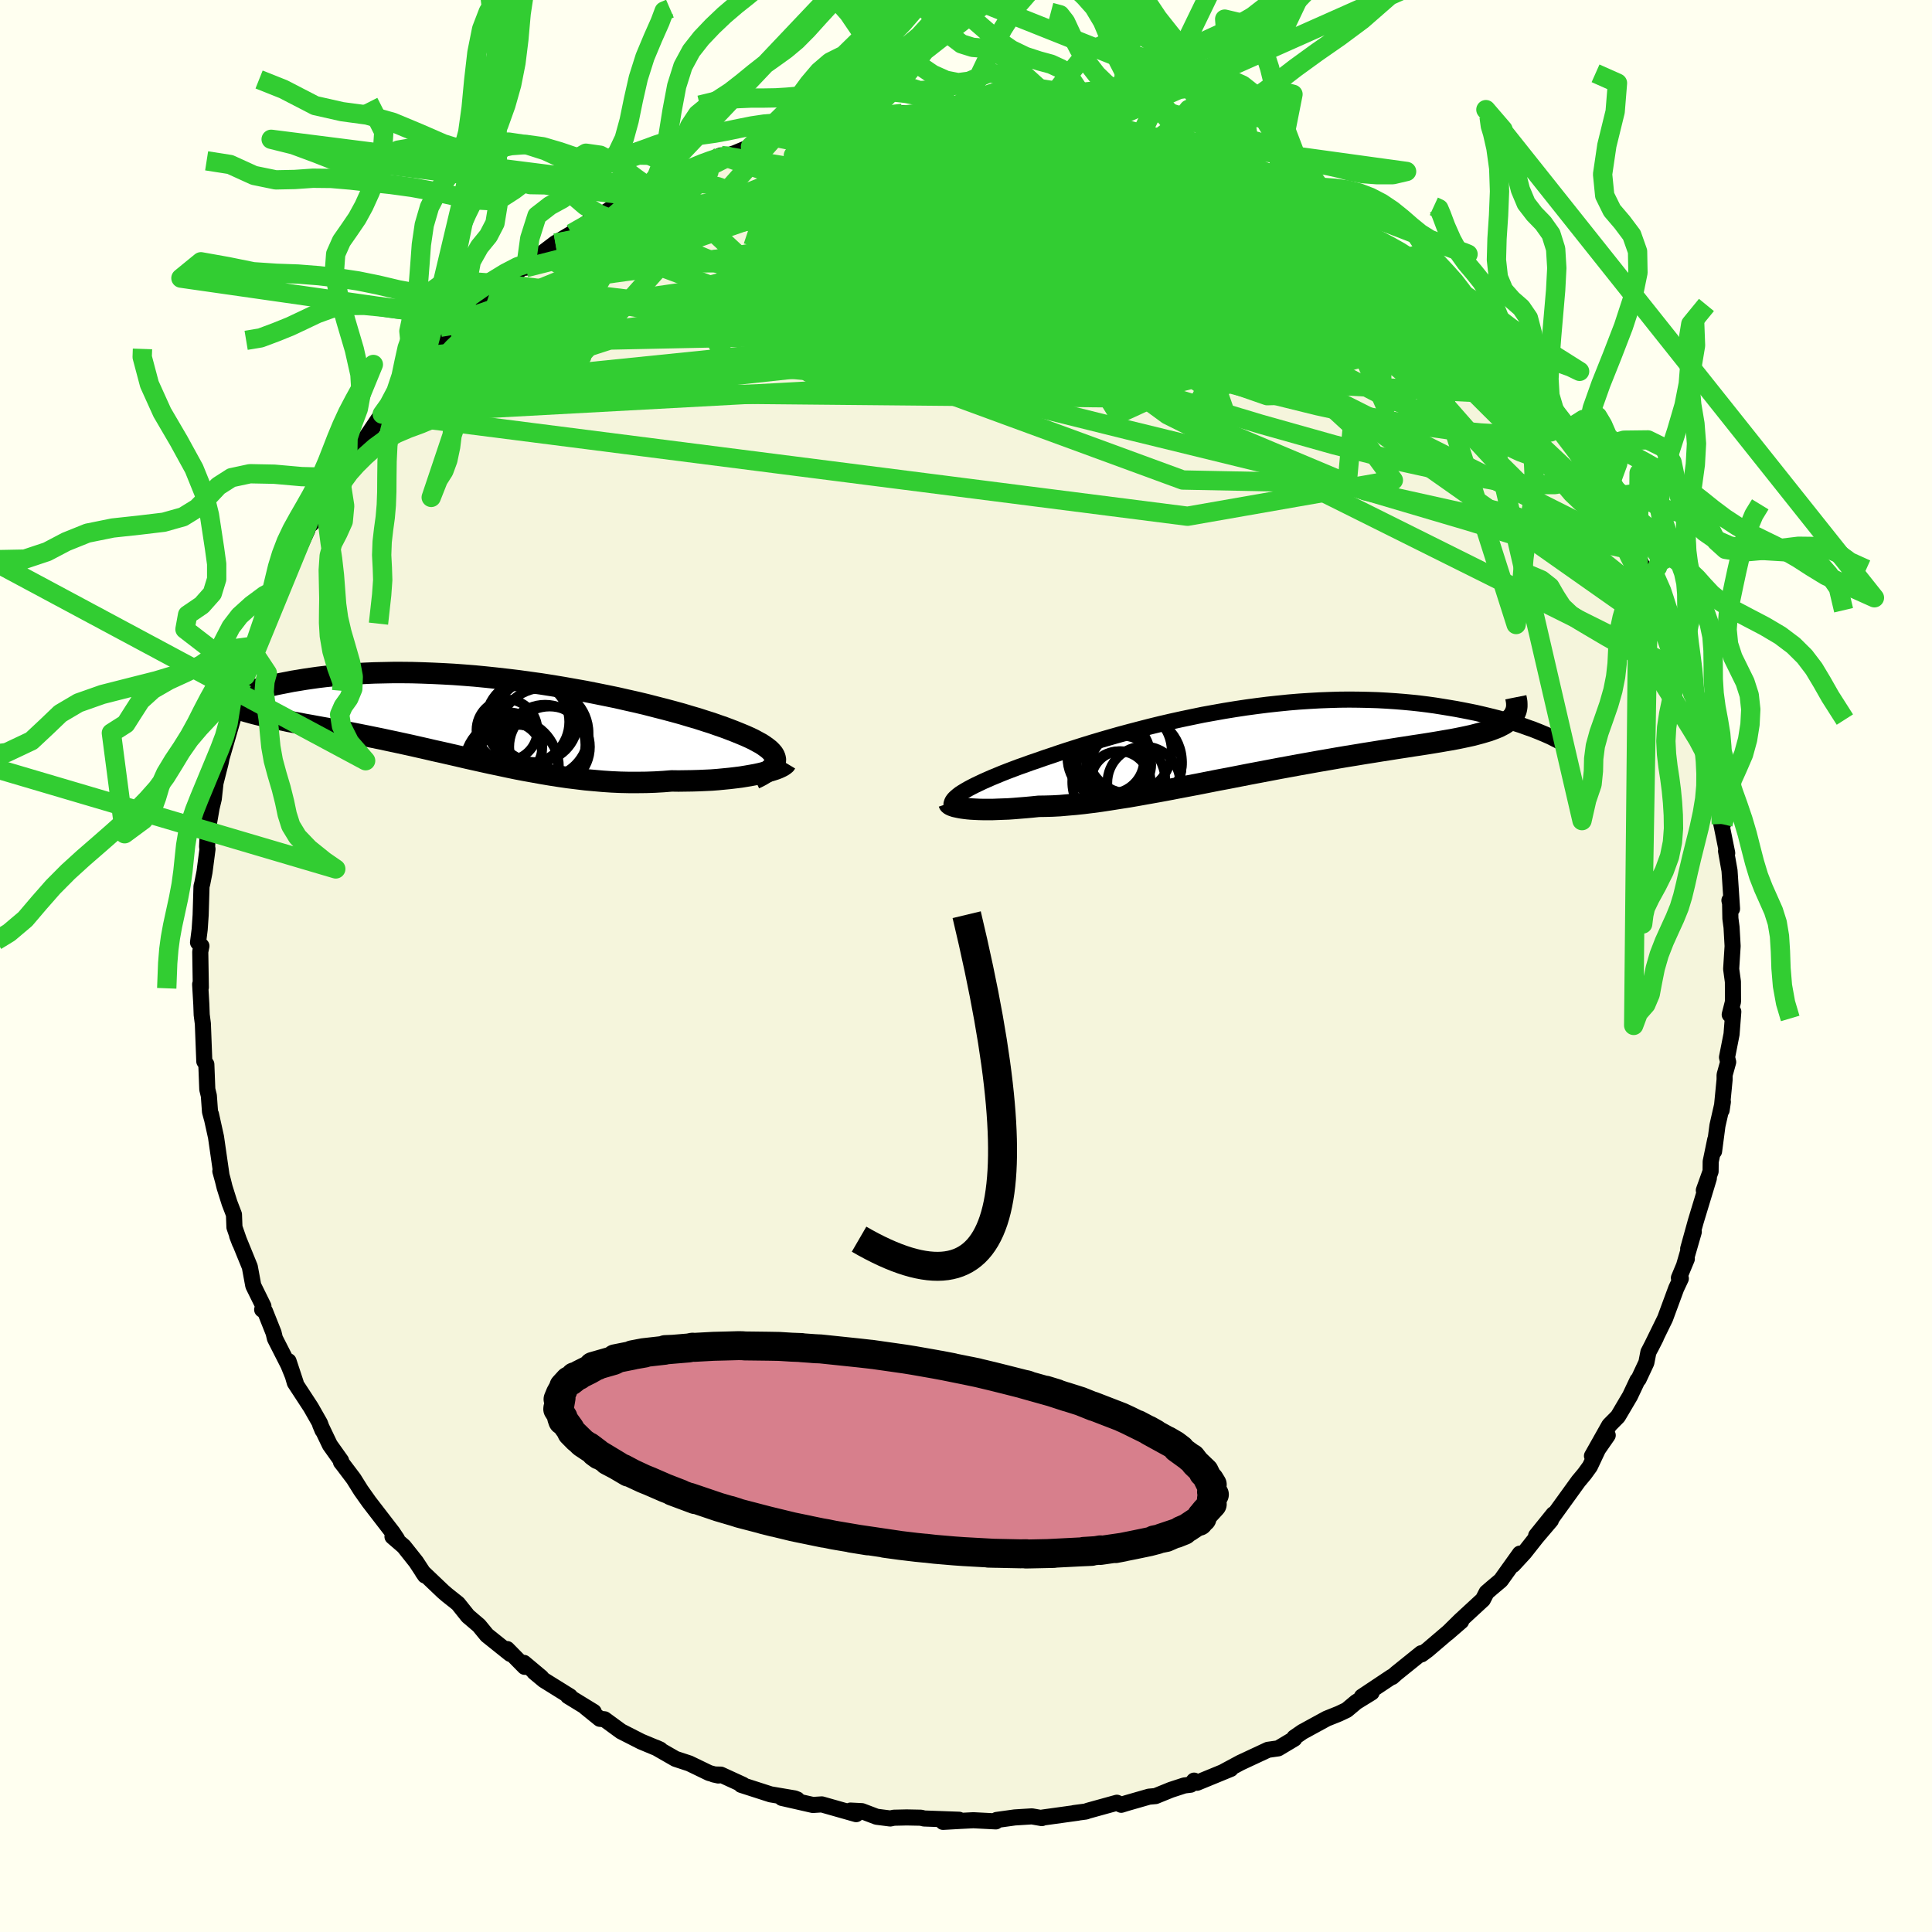 <svg viewBox="-100 -100 200 200" xmlns="http://www.w3.org/2000/svg" width="500" height="500" id="face-svg">
    <defs>
      <clipPath id="leftEyeClipPath">
        <polyline points="30.84,4.38 30.8,4.18 30.72,3.98 30.6,3.78 30.43,3.58 30.22,3.37 29.97,3.17 29.68,2.96 29.36,2.75 28.99,2.55 28.59,2.33 28.15,2.12 27.68,1.91 27.17,1.7 26.63,1.48 26.06,1.26 25.5,1.05 24.89,0.84 24.24,0.61 23.54,0.39 22.8,0.15 22.01,-0.08 21.18,-0.33 20.31,-0.57 19.41,-0.81 18.47,-1.05 17.5,-1.3 16.5,-1.54 15.47,-1.77 14.42,-2.01 13.35,-2.23 12.26,-2.45 11.15,-2.67 10.02,-2.87 8.89,-3.07 7.75,-3.26 6.6,-3.44 5.45,-3.6 4.3,-3.76 3.14,-3.9 2,-4.03 0.86,-4.15 -0.27,-4.26 -1.4,-4.35 -2.5,-4.43 -3.6,-4.49 -4.67,-4.54 -5.73,-4.58 -6.77,-4.61 -7.78,-4.62 -8.77,-4.62 -9.74,-4.6 -10.68,-4.58 -11.6,-4.54 -12.49,-4.49 -13.35,-4.44 -14.18,-4.37 -14.98,-4.29 -15.75,-4.21 -16.5,-4.12 -17.21,-4.02 -17.89,-3.92 -18.55,-3.81 -19.17,-3.71 -19.77,-3.59 -20.34,-3.48 -20.89,-3.37 -21.4,-3.25 -21.89,-3.13 -22.36,-3.01 -22.8,-2.89 -23.21,-2.76 -23.6,-2.64 -23.96,-2.51 -24.3,-2.39 -24.61,-2.27 -24.9,-2.15 -25.16,-2.03 -25.4,-1.91 -25.61,-1.8 -25.24,-1.03 -24.93,-0.92 -24.61,-0.8 -24.28,-0.69 -23.92,-0.58 -23.55,-0.48 -23.16,-0.37 -22.76,-0.27 -22.34,-0.17 -21.91,-0.07 -21.46,0.03 -20.99,0.13 -20.51,0.23 -20.02,0.33 -19.51,0.44 -18.98,0.54 -18.44,0.64 -17.88,0.75 -17.3,0.85 -16.71,0.96 -16.1,1.07 -15.47,1.18 -14.83,1.3 -14.17,1.42 -13.5,1.55 -12.82,1.68 -12.12,1.82 -11.41,1.96 -10.68,2.11 -9.94,2.26 -9.2,2.42 -8.44,2.58 -7.66,2.75 -6.88,2.92 -6.09,3.1 -5.29,3.28 -4.48,3.47 -3.66,3.65 -2.83,3.84 -2,4.03 -1.15,4.23 -0.3,4.42 0.55,4.61 1.41,4.8 2.28,4.98 3.16,5.17 4.03,5.35 4.92,5.52 5.81,5.68 6.7,5.84 7.59,5.99 8.49,6.13 9.39,6.26 10.29,6.37 11.19,6.48 12.09,6.56 12.99,6.64 13.89,6.7 14.79,6.74 15.69,6.76 16.58,6.76 17.47,6.75 18.35,6.72 19.23,6.67 20.1,6.6 20.82,6.61 21.52,6.6 22.22,6.59 22.9,6.57 23.58,6.54 24.23,6.51 24.88,6.46 25.5,6.4 26.11,6.34 26.7,6.27 27.26,6.2 27.81,6.11 28.33,6.02 28.82,5.93 29.28,5.83" />
      </clipPath>
      <clipPath id="rightEyeClipPath">
        <polyline points="-31.03,5.85 -30.81,5.68 -30.56,5.52 -30.28,5.35 -29.97,5.17 -29.63,4.99 -29.26,4.8 -28.86,4.61 -28.44,4.41 -27.99,4.21 -27.51,4 -27,3.79 -26.47,3.57 -25.91,3.35 -25.33,3.13 -24.72,2.9 -24.12,2.69 -23.49,2.46 -22.81,2.23 -22.1,1.98 -21.35,1.73 -20.56,1.46 -19.74,1.19 -18.89,0.92 -18.01,0.64 -17.1,0.36 -16.16,0.08 -15.19,-0.2 -14.2,-0.48 -13.19,-0.75 -12.16,-1.02 -11.11,-1.29 -10.05,-1.55 -8.97,-1.8 -7.88,-2.04 -6.78,-2.27 -5.67,-2.5 -4.56,-2.7 -3.44,-2.9 -2.33,-3.08 -1.21,-3.25 -0.1,-3.4 1.01,-3.54 2.11,-3.66 3.2,-3.77 4.28,-3.86 5.35,-3.93 6.41,-3.99 7.45,-4.03 8.48,-4.06 9.48,-4.07 10.47,-4.06 11.44,-4.04 12.39,-4.01 13.32,-3.96 14.22,-3.9 15.1,-3.83 15.96,-3.75 16.79,-3.66 17.59,-3.56 18.38,-3.45 19.13,-3.33 19.86,-3.21 20.57,-3.09 21.25,-2.96 21.91,-2.83 22.55,-2.7 23.16,-2.56 23.75,-2.42 24.32,-2.28 24.87,-2.14 25.39,-2 25.89,-1.85 26.37,-1.71 26.83,-1.56 27.27,-1.42 27.68,-1.27 28.07,-1.13 28.45,-1 28.8,-0.86 26.3,-2.17 26.14,-2 25.94,-1.83 25.73,-1.68 25.49,-1.52 25.22,-1.38 24.93,-1.23 24.61,-1.1 24.27,-0.97 23.91,-0.84 23.51,-0.72 23.1,-0.6 22.65,-0.48 22.19,-0.36 21.69,-0.25 21.17,-0.14 20.63,-0.03 20.06,0.08 19.46,0.18 18.83,0.29 18.17,0.4 17.49,0.51 16.78,0.62 16.04,0.73 15.28,0.85 14.49,0.97 13.67,1.1 12.83,1.23 11.97,1.37 11.08,1.51 10.18,1.66 9.25,1.81 8.3,1.97 7.33,2.14 6.34,2.31 5.34,2.49 4.33,2.67 3.3,2.86 2.26,3.05 1.21,3.25 0.16,3.45 -0.9,3.65 -1.97,3.86 -3.04,4.07 -4.11,4.27 -5.17,4.48 -6.23,4.69 -7.29,4.89 -8.34,5.09 -9.38,5.29 -10.41,5.48 -11.43,5.66 -12.43,5.84 -13.41,6.01 -14.38,6.16 -15.33,6.31 -16.25,6.45 -17.15,6.57 -18.03,6.68 -18.88,6.77 -19.7,6.84 -20.49,6.91 -21.25,6.95 -21.98,6.97 -22.68,6.98 -23.36,7.05 -24.01,7.11 -24.64,7.16 -25.25,7.21 -25.83,7.25 -26.4,7.27 -26.94,7.29 -27.45,7.31 -27.94,7.31 -28.41,7.31 -28.85,7.3 -29.26,7.28 -29.65,7.26 -30,7.23 -30.33,7.19" />
      </clipPath>
      <filter id="fuzzy">
        <feTurbulence id="turbulence" baseFrequency="0.05" numOctaves="3" type="noise" result="noise" />
        <feDisplacementMap in="SourceGraphic" in2="noise" scale="2" />
      </filter>
      <linearGradient id="rainbowGradient" x1="0%" y1="0%" x2="100%" y2="0%">
        <stop offset="0%" style="stop-color: [object Object]; stop-opacity: 1" />
        <stop offset="50%" style="stop-color: [object Object]; stop-opacity: 1" />
        <stop offset="100%" style="stop-color: [object Object]; stop-opacity: 1" />
      </linearGradient>
    </defs>
    <rect x="-100" y="-100" width="100%" height="100%" fill="rgb(255, 255, 240)" />
    <polyline id="faceContour" points="79.21,0.31 79.39,1.63 79.4,3.69 79.06,5.03 79.43,4.73 79.25,7.06 78.78,9.45 78.9,9.94 78.53,11.28 78.53,11.76 78.22,14.93 78.35,14.06 77.79,16.52 77.44,19.18 77.56,17.98 77.09,20.25 77.08,21.26 76.38,23.22 76.9,21.97 75.55,26.42 74.76,29.27 75.34,27.52 74.35,30.95 74.62,30.32 73.8,32.29 74,32.35 73.52,33.37 72.37,36.49 70.88,39.53 71.42,38.47 70.64,39.98 70.43,41.06 69.63,42.77 69.51,42.88 68.74,44.51 67.49,46.63 66.59,47.54 64.8,50.72 66.43,48.58 65.43,50.02 64.59,51.8 64.04,52.56 63.39,53.34 60.61,57.19 60.81,56.75 59.02,58.97 60.55,57.38 59.07,59.12 57.8,60.73 56.63,62 57.34,60.83 55.36,63.6 54.48,64.34 53.89,64.85 53.51,65.59 51.19,67.73 49.84,69.06 51.26,67.83 47.77,70.81 47.16,71.26 47.13,71.14 44.56,73.21 44.12,73.6 44.07,73.58 40.98,75.64 41.99,75.21 40.4,76.19 39.41,77.02 38.61,77.4 37.34,77.91 34.83,79.28 33.99,79.86 33.99,79.99 33.51,80.28 32.32,80.99 31.26,81.14 28.41,82.47 26.68,83.4 27.4,83.12 23.92,84.55 23.61,84.33 23.26,84.75 22.6,84.83 21.22,85.28 19.62,85.93 18.95,85.99 16.65,86.65 16.07,86.83 15.62,86.62 12.65,87.44 12.4,87.53 11.18,87.69 11.57,87.65 7.96,88.15 7.85,88.21 6.82,88.03 5.05,88.14 3.18,88.4 3.09,88.55 0.76,88.43 -0.62,88.5 -2.38,88.6 -0.72,88.38 -4.34,88.25 -4.66,88.17 -6.14,88.14 -7.46,88.17 -7.84,88.25 -9.25,88.07 -10.78,87.49 -11.96,87.43 -11.37,87.8 -14.93,86.79 -15.85,86.85 -19.06,86.12 -17.47,86.28 -17.75,86.17 -20.23,85.75 -23.27,84.77 -23.09,84.76 -25.38,83.71 -26.13,83.69 -25.63,83.8 -26.59,83.54 -28.64,82.55 -30.07,82.08 -32.11,80.91 -31.66,81.11 -33.63,80.29 -35.71,79.23 -37.42,77.98 -37.91,77.93 -39.39,76.73 -38.54,77.21 -41.2,75.58 -40.99,75.61 -43.69,73.93 -44.7,73.09 -43.97,73.64 -45.76,72.14 -45.69,72.55 -47.5,70.71 -47.18,71.21 -49.59,69.28 -50.42,68.27 -51.56,67.3 -52.59,66.01 -53.71,65.12 -54.14,64.75 -56.25,62.74 -56,63.1 -56.93,61.68 -58.2,60.08 -59.37,59.07 -58.9,59.32 -59.37,58.62 -61.79,55.48 -62.64,54.28 -63.39,53.08 -64.47,51.65 -64.7,51.36 -64.69,51.21 -65.85,49.58 -66.86,47.47 -66.61,48.07 -66.88,47.33 -67.82,45.68 -69.48,43.14 -70.13,40.91 -69.38,43.18 -70.15,41.29 -71.54,38.56 -71.68,37.97 -72.56,35.76 -72.86,35.57 -72.73,35.22 -73.78,33.09 -74.14,31.14 -75.45,27.93 -75.17,28.66 -75.73,27.05 -75.78,25.73 -76.24,24.53 -76.75,22.91 -76.93,22.18 -77.19,21.24 -77.08,21.59 -77.64,17.7 -78.16,15.35 -78.08,15.75 -78.26,15.09 -78.38,13.43 -78.54,12.77 -78.64,10.18 -78.85,9.87 -79,5.97 -79.12,5.05 -79.16,3.96 -79.28,1.9 -79.21,2.21 -79.27,-1.47 -79.15,-2.07 -79.5,-2.44 -79.33,-3.78 -79.23,-5.26 -79.14,-8.25 -79.06,-8.55 -78.83,-9.72 -78.52,-12.1 -78.56,-12.34 -78.48,-14.15 -78.11,-16.28 -78.29,-15.56 -77.87,-17.31 -77.69,-18.95 -77.16,-21.04 -76.79,-22.89 -77.02,-21.68 -75.69,-26.26 -75.78,-25.91 -75.49,-27.04 -74.86,-29.51 -74.32,-31.14 -74.59,-30.04 -73.79,-32.53 -73.68,-33.12 -73.34,-34.39 -72.2,-36.76 -71.66,-37.86 -71.22,-39.11 -70.55,-40.11 -70.53,-40.13 -70.13,-40.88 -68.17,-45.16 -68.01,-45.82 -67.76,-45.78 -67.92,-46.06 -65.28,-50.1 -65.74,-49.26 -64.35,-51.48 -64.74,-50.9 -64.01,-52.16 -62.62,-54.42 -62.23,-54.53 -60.44,-57.2 -60.43,-57.13 -59.88,-57.64 -58.64,-59.52 -57.59,-61.06 -56.16,-62.46 -57.05,-61.75 -55.51,-63.21 -54.15,-64.43 -53.28,-65.3 -52.72,-66.1 -51.84,-67 -51.7,-67.12 -50.02,-68.65 -47.94,-70.59 -48.45,-70.07 -45.37,-72.79 -44.64,-73.02 -45.58,-72.29 -44.08,-73.64 -42.51,-74.83 -40.83,-75.83 -39.15,-76.97 -38.79,-77.39 -37.93,-77.81 -37.4,-78 -35.88,-78.95 -34.12,-79.66 -33.49,-80.14 -32.85,-80.62 -31.29,-81.25 -31.55,-81.01 -29.23,-82.35 -28.61,-82.54 -25.38,-83.91 -26.97,-83.21 -25.83,-83.53 -23.95,-84.14 -22.31,-84.82 -20.42,-85.54 -18.27,-85.89 -19.59,-85.75 -18.52,-86.15 -15.89,-86.66 -14.01,-87.19 -14.83,-87.03 -14.46,-86.78 -9.51,-87.69 -9.45,-87.94 -8.92,-87.9 -9.61,-87.63 -6.6,-88.26 -4.2,-88.33 -4.47,-88.43 -1.71,-88.29 -1.13,-88.22 0.99,-88.26 0.83,-88.52 2.44,-88.24 2.04,-88.32 4.89,-88.33 7.84,-88.19 9.03,-87.81 9.46,-87.67 9.1,-87.89 10.51,-87.63 13.08,-87.06 13.19,-87 14.09,-87.2 14.91,-86.97 15.58,-86.85 18.03,-86.27 20.07,-85.77 22.34,-84.69 20.85,-85.16 23.12,-84.62 24.97,-84.1 26.63,-83.42 27.27,-83.1 28.45,-82.56 28.39,-82.69 30.83,-81.66 31.99,-80.85 33.96,-79.69 34.28,-79.95 35.22,-79.09 36.08,-78.89 38.76,-76.9 37.09,-78.11 39.22,-76.67 41.28,-75.29 41.75,-75.29 42.37,-74.9 44.94,-72.97 45.89,-72.17 44.5,-73.3 46.51,-71.7 48.09,-70.43 49.07,-69.38 48.92,-69.36 51.06,-68.04 51.56,-67.35 51.94,-67.04 53.09,-65.66 54.48,-64.63 55.28,-63.44 55.07,-63.56 56.55,-62.09 58.77,-59.4 59.1,-58.73 58.8,-59.06 59.78,-57.94 62.08,-55.42 62.02,-54.93 62.16,-55.36 63.7,-52.61 63.28,-53.23 64.89,-51.29 64.82,-51.07 66.16,-48.46 67.15,-47.23 68.41,-44.5 68.07,-45.81 69.25,-42.99 70.29,-40.86 70.39,-40.53 70.66,-40.03 71.87,-37.53 71.61,-38.01 72.16,-36.44 72.28,-36.79 73.34,-34.2 73.25,-33.83 73.89,-32.56 74.65,-30.26 75.25,-28.15 74.82,-29.47 75.79,-26.53 76.06,-24.67 75.91,-24.99 76.84,-21.54 77.02,-21.68 77.8,-18.36 77.49,-19.7 77.37,-18.7 78.36,-14.67 78.19,-14.7 78.8,-11.69 78.68,-11.9 79.04,-9.87 79.3,-5.92 79.03,-6.79 79.1,-6.49 79.13,-4.92 79.25,-4.01 79.36,-2.06 79.21,0.31 79.39,1.63" fill="rgb(245, 245, 220)" stroke="black" stroke-width="1.667" stroke-linejoin="round" filter="url(#fuzzy)" />
    <g transform="translate(30.2 -23.51)">
      <polyline id="rightCountour" points="-31.03,5.85 -30.81,5.68 -30.56,5.52 -30.28,5.35 -29.97,5.17 -29.63,4.99 -29.26,4.8 -28.86,4.61 -28.44,4.41 -27.99,4.21 -27.51,4 -27,3.79 -26.47,3.57 -25.91,3.35 -25.33,3.13 -24.72,2.9 -24.12,2.69 -23.49,2.46 -22.81,2.23 -22.1,1.98 -21.35,1.73 -20.56,1.46 -19.74,1.19 -18.89,0.92 -18.01,0.64 -17.1,0.36 -16.16,0.08 -15.19,-0.2 -14.2,-0.48 -13.19,-0.75 -12.16,-1.02 -11.11,-1.29 -10.05,-1.55 -8.97,-1.8 -7.88,-2.04 -6.78,-2.27 -5.67,-2.5 -4.56,-2.7 -3.44,-2.9 -2.33,-3.08 -1.21,-3.25 -0.1,-3.4 1.01,-3.54 2.11,-3.66 3.2,-3.77 4.28,-3.86 5.35,-3.93 6.41,-3.99 7.45,-4.03 8.48,-4.06 9.48,-4.07 10.47,-4.06 11.44,-4.04 12.39,-4.01 13.32,-3.96 14.22,-3.9 15.1,-3.83 15.96,-3.75 16.79,-3.66 17.59,-3.56 18.38,-3.45 19.13,-3.33 19.86,-3.21 20.57,-3.09 21.25,-2.96 21.91,-2.83 22.55,-2.7 23.16,-2.56 23.75,-2.42 24.32,-2.28 24.87,-2.14 25.39,-2 25.89,-1.85 26.37,-1.71 26.83,-1.56 27.27,-1.42 27.68,-1.27 28.07,-1.13 28.45,-1 28.8,-0.86 26.3,-2.17 26.14,-2 25.94,-1.83 25.73,-1.68 25.49,-1.52 25.22,-1.38 24.93,-1.23 24.61,-1.1 24.27,-0.97 23.91,-0.84 23.51,-0.72 23.1,-0.6 22.65,-0.48 22.19,-0.36 21.69,-0.25 21.17,-0.14 20.63,-0.03 20.06,0.08 19.46,0.18 18.83,0.29 18.17,0.4 17.49,0.51 16.78,0.62 16.04,0.73 15.28,0.85 14.49,0.97 13.67,1.1 12.83,1.23 11.97,1.37 11.08,1.51 10.18,1.66 9.25,1.81 8.3,1.97 7.33,2.14 6.34,2.31 5.34,2.49 4.33,2.67 3.3,2.86 2.26,3.05 1.21,3.25 0.16,3.45 -0.9,3.65 -1.97,3.86 -3.04,4.07 -4.11,4.27 -5.17,4.48 -6.23,4.69 -7.29,4.89 -8.34,5.09 -9.38,5.29 -10.41,5.48 -11.43,5.66 -12.43,5.84 -13.41,6.01 -14.38,6.16 -15.33,6.31 -16.25,6.45 -17.15,6.57 -18.03,6.68 -18.88,6.77 -19.7,6.84 -20.49,6.91 -21.25,6.95 -21.98,6.97 -22.68,6.98 -23.36,7.05 -24.01,7.11 -24.64,7.16 -25.25,7.21 -25.83,7.25 -26.4,7.27 -26.94,7.29 -27.45,7.31 -27.94,7.31 -28.41,7.31 -28.85,7.3 -29.26,7.28 -29.65,7.26 -30,7.23 -30.33,7.19" fill="white" stroke="white" stroke-width="0" stroke-linejoin="round" filter="url(#fuzzy)" />
    </g>
    <g transform="translate(-50.57 -25.76)">
      <polyline id="leftCountour" points="30.84,4.38 30.8,4.18 30.72,3.98 30.6,3.78 30.43,3.58 30.22,3.37 29.97,3.17 29.68,2.96 29.36,2.75 28.99,2.55 28.59,2.33 28.15,2.12 27.68,1.91 27.17,1.7 26.63,1.48 26.06,1.26 25.5,1.05 24.89,0.84 24.24,0.61 23.54,0.39 22.8,0.15 22.01,-0.08 21.18,-0.33 20.31,-0.57 19.41,-0.81 18.47,-1.05 17.5,-1.3 16.5,-1.54 15.47,-1.77 14.42,-2.01 13.35,-2.23 12.26,-2.45 11.15,-2.67 10.02,-2.87 8.89,-3.07 7.75,-3.26 6.6,-3.44 5.45,-3.6 4.3,-3.76 3.14,-3.9 2,-4.03 0.86,-4.15 -0.27,-4.26 -1.4,-4.35 -2.5,-4.43 -3.6,-4.49 -4.67,-4.54 -5.73,-4.58 -6.77,-4.61 -7.78,-4.62 -8.77,-4.62 -9.74,-4.6 -10.68,-4.58 -11.6,-4.54 -12.49,-4.49 -13.35,-4.44 -14.18,-4.37 -14.98,-4.29 -15.75,-4.21 -16.5,-4.12 -17.21,-4.02 -17.89,-3.92 -18.55,-3.81 -19.17,-3.71 -19.77,-3.59 -20.34,-3.48 -20.89,-3.37 -21.4,-3.25 -21.89,-3.13 -22.36,-3.01 -22.8,-2.89 -23.21,-2.76 -23.6,-2.64 -23.96,-2.51 -24.3,-2.39 -24.61,-2.27 -24.9,-2.15 -25.16,-2.03 -25.4,-1.91 -25.61,-1.8 -25.24,-1.03 -24.93,-0.92 -24.61,-0.8 -24.28,-0.69 -23.92,-0.58 -23.55,-0.48 -23.16,-0.37 -22.76,-0.27 -22.34,-0.17 -21.91,-0.07 -21.46,0.03 -20.99,0.13 -20.51,0.23 -20.02,0.33 -19.51,0.44 -18.98,0.54 -18.44,0.64 -17.88,0.75 -17.3,0.85 -16.71,0.96 -16.1,1.07 -15.47,1.18 -14.83,1.3 -14.17,1.42 -13.5,1.55 -12.82,1.68 -12.12,1.82 -11.41,1.96 -10.68,2.11 -9.94,2.26 -9.2,2.42 -8.44,2.58 -7.66,2.75 -6.88,2.92 -6.09,3.1 -5.29,3.28 -4.48,3.47 -3.66,3.65 -2.83,3.84 -2,4.03 -1.15,4.23 -0.3,4.42 0.55,4.61 1.41,4.8 2.28,4.98 3.16,5.17 4.03,5.35 4.92,5.52 5.81,5.68 6.7,5.84 7.59,5.99 8.49,6.13 9.39,6.26 10.29,6.37 11.19,6.48 12.09,6.56 12.99,6.64 13.89,6.7 14.79,6.74 15.69,6.76 16.58,6.76 17.47,6.75 18.35,6.72 19.23,6.67 20.1,6.6 20.82,6.61 21.52,6.6 22.22,6.59 22.9,6.57 23.58,6.54 24.23,6.51 24.88,6.46 25.5,6.4 26.11,6.34 26.7,6.27 27.26,6.2 27.81,6.11 28.33,6.02 28.82,5.93 29.28,5.83" fill="white" stroke="white" stroke-width="0" stroke-linejoin="round" filter="url(#fuzzy)" />
    </g>
    <g transform="translate(30.2 -23.51)">
      <polyline id="rightUpper" points="-31.52,7.24 -31.61,7.12 -31.67,6.99 -31.7,6.85 -31.7,6.72 -31.66,6.59 -31.6,6.45 -31.5,6.3 -31.37,6.15 -31.21,6 -31.03,5.85 -30.81,5.68 -30.56,5.52 -30.28,5.35 -29.97,5.17 -29.63,4.99 -29.26,4.8 -28.86,4.61 -28.44,4.41 -27.99,4.21 -27.51,4 -27,3.79 -26.47,3.57 -25.91,3.35 -25.33,3.13 -24.72,2.9 -24.12,2.69 -23.49,2.46 -22.81,2.23 -22.1,1.98 -21.35,1.73 -20.56,1.46 -19.74,1.19 -18.89,0.92 -18.01,0.64 -17.1,0.36 -16.16,0.08 -15.19,-0.2 -14.2,-0.48 -13.19,-0.75 -12.16,-1.02 -11.11,-1.29 -10.05,-1.55 -8.97,-1.8 -7.88,-2.04 -6.78,-2.27 -5.67,-2.5 -4.56,-2.7 -3.44,-2.9 -2.33,-3.08 -1.21,-3.25 -0.1,-3.4 1.01,-3.54 2.11,-3.66 3.2,-3.77 4.28,-3.86 5.35,-3.93 6.41,-3.99 7.45,-4.03 8.48,-4.06 9.48,-4.07 10.47,-4.06 11.44,-4.04 12.39,-4.01 13.32,-3.96 14.22,-3.9 15.1,-3.83 15.96,-3.75 16.79,-3.66 17.59,-3.56 18.38,-3.45 19.13,-3.33 19.86,-3.21 20.57,-3.09 21.25,-2.96 21.91,-2.83 22.55,-2.7 23.16,-2.56 23.75,-2.42 24.32,-2.28 24.87,-2.14 25.39,-2 25.89,-1.85 26.37,-1.71 26.83,-1.56 27.27,-1.42 27.68,-1.27 28.07,-1.13 28.45,-1 28.8,-0.86 29.13,-0.73 29.44,-0.6 29.73,-0.48 30,-0.36 30.25,-0.25 30.48,-0.14 30.69,-0.03 30.89,0.07 31.07,0.16 31.23,0.25" fill="none" stroke="black" stroke-width="1.667" stroke-linejoin="round" filter="url(#fuzzy)" />
      <polyline id="rightLower" points="-31.96,6.66 -31.94,6.72 -31.89,6.77 -31.8,6.83 -31.68,6.89 -31.54,6.94 -31.36,7 -31.14,7.05 -30.9,7.1 -30.63,7.15 -30.33,7.19 -30,7.23 -29.65,7.26 -29.26,7.28 -28.85,7.3 -28.41,7.31 -27.94,7.31 -27.45,7.31 -26.94,7.29 -26.4,7.27 -25.83,7.25 -25.25,7.21 -24.64,7.16 -24.01,7.11 -23.36,7.05 -22.68,6.98 -21.98,6.97 -21.25,6.95 -20.49,6.91 -19.7,6.84 -18.88,6.77 -18.03,6.68 -17.15,6.57 -16.25,6.45 -15.33,6.31 -14.38,6.16 -13.41,6.01 -12.43,5.84 -11.43,5.66 -10.41,5.48 -9.38,5.29 -8.34,5.09 -7.29,4.89 -6.23,4.69 -5.17,4.48 -4.11,4.27 -3.04,4.07 -1.97,3.86 -0.9,3.65 0.16,3.45 1.21,3.25 2.26,3.05 3.3,2.86 4.33,2.67 5.34,2.49 6.34,2.31 7.33,2.14 8.3,1.97 9.25,1.81 10.18,1.66 11.08,1.51 11.97,1.37 12.83,1.23 13.67,1.1 14.49,0.97 15.28,0.85 16.04,0.73 16.78,0.62 17.49,0.51 18.17,0.4 18.83,0.29 19.46,0.18 20.06,0.08 20.63,-0.03 21.17,-0.14 21.69,-0.25 22.19,-0.36 22.65,-0.48 23.1,-0.6 23.51,-0.72 23.91,-0.84 24.27,-0.97 24.61,-1.1 24.93,-1.23 25.22,-1.38 25.49,-1.52 25.73,-1.68 25.94,-1.83 26.14,-2 26.3,-2.17 26.45,-2.35 26.57,-2.54 26.66,-2.73 26.74,-2.93 26.79,-3.14 26.82,-3.36 26.82,-3.59 26.81,-3.82 26.77,-4.06 26.72,-4.31" fill="none" stroke="black" stroke-width="2.222" stroke-linejoin="round" filter="url(#fuzzy)" />
      <circle r="4.83" cx="-12.67" cy="2.397" stroke="black" fill="none" stroke-width="1.0" filter="url(#fuzzy)" clip-path="url(#rightEyeClipPath)" /><circle r="3.5" cx="-15.27" cy="2.152" stroke="black" fill="none" stroke-width="1.0" filter="url(#fuzzy)" clip-path="url(#rightEyeClipPath)" /><circle r="3.206" cx="-14.375" cy="4.482" stroke="black" fill="none" stroke-width="1.0" filter="url(#fuzzy)" clip-path="url(#rightEyeClipPath)" /><circle r="3.768" cx="-11.8" cy="4.542" stroke="black" fill="none" stroke-width="1.0" filter="url(#fuzzy)" clip-path="url(#rightEyeClipPath)" /><circle r="4.382" cx="-13.29" cy="1.252" stroke="black" fill="none" stroke-width="1.0" filter="url(#fuzzy)" clip-path="url(#rightEyeClipPath)" /><circle r="4.31" cx="-15.395" cy="1.937" stroke="black" fill="none" stroke-width="1.0" filter="url(#fuzzy)" clip-path="url(#rightEyeClipPath)" /><circle r="3.076" cx="-14.17" cy="4.342" stroke="black" fill="none" stroke-width="1.0" filter="url(#fuzzy)" clip-path="url(#rightEyeClipPath)" /><circle r="4.824" cx="-14.38" cy="4.457" stroke="black" fill="none" stroke-width="1.0" filter="url(#fuzzy)" clip-path="url(#rightEyeClipPath)" /><circle r="3.126" cx="-14.15" cy="2.662" stroke="black" fill="none" stroke-width="1.0" filter="url(#fuzzy)" clip-path="url(#rightEyeClipPath)" /><circle r="4.948" cx="-12.82" cy="2.662" stroke="black" fill="none" stroke-width="1.0" filter="url(#fuzzy)" clip-path="url(#rightEyeClipPath)" />
      </g>
    <g transform="translate(-50.57 -25.76)">
      <polyline id="leftUpper" points="28.68,6.36 29.11,6.16 29.49,5.95 29.82,5.75 30.11,5.56 30.35,5.36 30.54,5.16 30.68,4.97 30.78,4.77 30.83,4.57 30.84,4.38 30.8,4.18 30.72,3.98 30.6,3.78 30.43,3.58 30.22,3.37 29.97,3.17 29.68,2.96 29.36,2.75 28.99,2.55 28.59,2.33 28.15,2.12 27.68,1.91 27.17,1.7 26.63,1.48 26.06,1.26 25.5,1.05 24.89,0.84 24.24,0.61 23.54,0.39 22.8,0.15 22.01,-0.08 21.18,-0.33 20.31,-0.57 19.41,-0.81 18.47,-1.05 17.5,-1.3 16.5,-1.54 15.47,-1.77 14.42,-2.01 13.35,-2.23 12.26,-2.45 11.15,-2.67 10.02,-2.87 8.89,-3.07 7.75,-3.26 6.6,-3.44 5.45,-3.6 4.3,-3.76 3.14,-3.9 2,-4.03 0.86,-4.15 -0.27,-4.26 -1.4,-4.35 -2.5,-4.43 -3.6,-4.49 -4.67,-4.54 -5.73,-4.58 -6.77,-4.61 -7.78,-4.62 -8.77,-4.62 -9.74,-4.6 -10.68,-4.58 -11.6,-4.54 -12.49,-4.49 -13.35,-4.44 -14.18,-4.37 -14.98,-4.29 -15.75,-4.21 -16.5,-4.12 -17.21,-4.02 -17.89,-3.92 -18.55,-3.81 -19.17,-3.71 -19.77,-3.59 -20.34,-3.48 -20.89,-3.37 -21.4,-3.25 -21.89,-3.13 -22.36,-3.01 -22.8,-2.89 -23.21,-2.76 -23.6,-2.64 -23.96,-2.51 -24.3,-2.39 -24.61,-2.27 -24.9,-2.15 -25.16,-2.03 -25.4,-1.91 -25.61,-1.8 -25.8,-1.69 -25.97,-1.58 -26.12,-1.47 -26.24,-1.37 -26.35,-1.27 -26.43,-1.18 -26.49,-1.09 -26.53,-1.01 -26.56,-0.93 -26.56,-0.85" fill="none" stroke="black" stroke-width="2.222" stroke-linejoin="round" filter="url(#fuzzy)" />
      <polyline id="leftLower" points="31.93,4.74 31.87,4.84 31.75,4.94 31.59,5.05 31.38,5.16 31.12,5.28 30.83,5.39 30.49,5.5 30.12,5.61 29.72,5.72 29.28,5.83 28.82,5.93 28.33,6.02 27.81,6.11 27.26,6.2 26.7,6.27 26.11,6.34 25.5,6.4 24.88,6.46 24.23,6.51 23.58,6.54 22.9,6.57 22.22,6.59 21.52,6.6 20.82,6.61 20.1,6.6 19.23,6.67 18.35,6.72 17.47,6.75 16.58,6.76 15.69,6.76 14.79,6.74 13.89,6.7 12.99,6.64 12.09,6.56 11.19,6.48 10.29,6.37 9.39,6.26 8.49,6.13 7.59,5.99 6.7,5.84 5.81,5.68 4.92,5.52 4.03,5.35 3.16,5.17 2.28,4.98 1.41,4.8 0.55,4.61 -0.3,4.42 -1.15,4.23 -2,4.03 -2.83,3.84 -3.66,3.65 -4.48,3.47 -5.29,3.28 -6.09,3.1 -6.88,2.92 -7.66,2.75 -8.44,2.58 -9.2,2.42 -9.94,2.26 -10.68,2.11 -11.41,1.96 -12.12,1.82 -12.82,1.68 -13.5,1.55 -14.17,1.42 -14.83,1.3 -15.47,1.18 -16.1,1.07 -16.71,0.96 -17.3,0.85 -17.88,0.75 -18.44,0.64 -18.98,0.54 -19.51,0.44 -20.02,0.33 -20.51,0.23 -20.99,0.13 -21.46,0.03 -21.91,-0.07 -22.34,-0.17 -22.76,-0.27 -23.16,-0.37 -23.55,-0.48 -23.92,-0.58 -24.28,-0.69 -24.61,-0.8 -24.93,-0.92 -25.24,-1.03 -25.53,-1.15 -25.8,-1.27 -26.05,-1.4 -26.29,-1.53 -26.51,-1.66 -26.72,-1.8 -26.91,-1.94 -27.08,-2.09 -27.24,-2.24 -27.38,-2.39" fill="none" stroke="black" stroke-width="2.222" stroke-linejoin="round" filter="url(#fuzzy)" />
      <circle r="4.318" cx="5.176" cy="0.482" stroke="black" fill="none" stroke-width="1.0" filter="url(#fuzzy)" clip-path="url(#leftEyeClipPath)" /><circle r="3.158" cx="3.051" cy="1.337" stroke="black" fill="none" stroke-width="1.0" filter="url(#fuzzy)" clip-path="url(#leftEyeClipPath)" /><circle r="4.166" cx="7.001" cy="2.877" stroke="black" fill="none" stroke-width="1.0" filter="url(#fuzzy)" clip-path="url(#leftEyeClipPath)" /><circle r="4.864" cx="3.481" cy="5.022" stroke="black" fill="none" stroke-width="1.0" filter="url(#fuzzy)" clip-path="url(#leftEyeClipPath)" /><circle r="3.204" cx="3.461" cy="3.727" stroke="black" fill="none" stroke-width="1.0" filter="url(#fuzzy)" clip-path="url(#leftEyeClipPath)" /><circle r="4.664" cx="6.836" cy="1.642" stroke="black" fill="none" stroke-width="1.0" filter="url(#fuzzy)" clip-path="url(#leftEyeClipPath)" /><circle r="3.482" cx="3.231" cy="2.982" stroke="black" fill="none" stroke-width="1.0" filter="url(#fuzzy)" clip-path="url(#leftEyeClipPath)" /><circle r="4.176" cx="7.466" cy="3.077" stroke="black" fill="none" stroke-width="1.0" filter="url(#fuzzy)" clip-path="url(#leftEyeClipPath)" /><circle r="4.304" cx="6.091" cy="0.352" stroke="black" fill="none" stroke-width="1.0" filter="url(#fuzzy)" clip-path="url(#leftEyeClipPath)" /><circle r="4.33" cx="4.101" cy="5.122" stroke="black" fill="none" stroke-width="1.0" filter="url(#fuzzy)" clip-path="url(#leftEyeClipPath)" />
    </g>
    <g id="hairs">
      <polyline points="63.28,-53.23 64.02,-51.92 63.77,-50.99 62.78,-50.26 61,-49.84 58.34,-49.84 54.74,-50.26 50.18,-51.08 44.63,-52.3 38.08,-53.96 30.51,-56.09 21.9,-58.68 12.21,-61.71 1.39,-65.15 -10.64,-68.93 -23.83,-73.07" fill="none" stroke="rgb(50, 205, 50)" stroke-width="2" stroke-linejoin="round" filter="url(#fuzzy)" /><polyline points="15.58,-86.85 17.68,-86.29 19.18,-85.75 20.09,-85.28 20.62,-84.86 20.91,-84.43 20.97,-83.98 20.74,-83.49 20.18,-82.98 19.27,-82.43 18.02,-81.85 16.41,-81.22 14.42,-80.55 12.01,-79.86 9.14,-79.16 5.77,-78.42 1.89,-77.65 -2.54,-76.82 -7.49,-75.94 -12.95,-75.03 -18.86,-74.12 -25.27,-73.24 -32.3,-72.3 -40.06,-71.23" fill="none" stroke="rgb(50, 205, 50)" stroke-width="2" stroke-linejoin="round" filter="url(#fuzzy)" /><polyline points="26.63,-83.42 27.22,-83.08 27.65,-82.69 27.94,-82.2 28.04,-81.61 27.81,-80.95 27.15,-80.29 25.98,-79.65 24.3,-79.01 22.1,-78.35 19.36,-77.65 16.08,-76.9 12.25,-76.1 7.86,-75.27 2.9,-74.41 -2.68,-73.53 -8.97,-72.61 -16.05,-71.62 -23.96,-70.51 -32.69,-69.27 -42.1,-67.95" fill="none" stroke="rgb(50, 205, 50)" stroke-width="2" stroke-linejoin="round" filter="url(#fuzzy)" /><polyline points="33.96,-79.69 34.55,-79.53 35.56,-78.88 36.8,-78.01 38.12,-77.02 39.52,-75.96 41,-74.83 42.54,-73.65 44.1,-72.45 45.62,-71.26 47.08,-70.09 48.45,-68.96 49.73,-67.87 50.93,-66.83 52.03,-65.87 53.02,-65 53.88,-64.27 54.57,-63.69 55.07,-63.3 55.35,-63.13 55.39,-63.2 55.21,-63.49 54.84,-63.96 54.23,-64.63" fill="none" stroke="rgb(50, 205, 50)" stroke-width="2" stroke-linejoin="round" filter="url(#fuzzy)" /><polyline points="55.07,-63.56 56.34,-62.05 56.86,-60.9 56.53,-60.33 55.56,-60.15 54.02,-60.22 51.88,-60.52 49.06,-61.1 45.49,-61.99 41.17,-63.2 36.09,-64.69 30.24,-66.47 23.62,-68.53 16.21,-70.89 7.94,-73.62 -1.4,-76.76 -12.04,-80.31" fill="none" stroke="rgb(50, 205, 50)" stroke-width="2" stroke-linejoin="round" filter="url(#fuzzy)" /><polyline points="-31.55,-81.01 -29.76,-81.97 -28.35,-82.62 -27.26,-83.07 -26.44,-83.37 -25.76,-83.59 -25.17,-83.75 -24.74,-83.84 -24.63,-83.8 -24.97,-83.58 -25.86,-83.13 -27.3,-82.44 -29.29,-81.5 -31.86,-80.33 -35.04,-78.95" fill="none" stroke="rgb(50, 205, 50)" stroke-width="2" stroke-linejoin="round" filter="url(#fuzzy)" /><polyline points="48.92,-69.36 50.14,-68.41 50.25,-67.83 49.63,-67.42 48.38,-67.13 46.43,-66.97 43.72,-66.98 40.21,-67.15 35.91,-67.51 30.75,-68.1 24.65,-68.97 17.53,-70.11 9.37,-71.52 0.19,-73.18 -9.99,-75.17 -21.24,-77.54" fill="none" stroke="rgb(50, 205, 50)" stroke-width="2" stroke-linejoin="round" filter="url(#fuzzy)" /><polyline points="56.55,-62.09 57.81,-60.36 57.93,-59.66 57.48,-59.38 56.59,-59.27 55.19,-59.36 53.17,-59.73 50.47,-60.42 47.1,-61.42 43.04,-62.72 38.27,-64.31 32.74,-66.17 26.4,-68.36 19.24,-70.93 11.19,-73.97 2.08,-77.48 -8.28,-81.41" fill="none" stroke="rgb(50, 205, 50)" stroke-width="2" stroke-linejoin="round" filter="url(#fuzzy)" /><polyline points="28.39,-82.69 30.16,-81.77 31.14,-80.95 31.46,-80.26 31.19,-79.63 30.39,-79 29.08,-78.32 27.25,-77.6 24.9,-76.82 22.02,-76 18.58,-75.13 14.52,-74.2 9.76,-73.2 4.27,-72.13 -2,-71 -9.01,-69.85 -16.73,-68.66 -25.13,-67.44 -34.28,-66.15 -44.36,-64.78" fill="none" stroke="rgb(50, 205, 50)" stroke-width="2" stroke-linejoin="round" filter="url(#fuzzy)" /><polyline points="-14.46,-86.78 -11.19,-87.39 -9.36,-87.64 -7.84,-87.71 -6.09,-87.74 -4.04,-87.78 -1.84,-87.81 0.33,-87.83 2.36,-87.82 4.2,-87.79 5.81,-87.75 7.13,-87.71 8.07,-87.7 8.6,-87.74 8.88,-87.79" fill="none" stroke="rgb(50, 205, 50)" stroke-width="2" stroke-linejoin="round" filter="url(#fuzzy)" /><polyline points="-32.85,-80.62 -31.78,-81.04 -30.85,-81.46 -29.84,-81.91 -28.9,-82.3 -28.13,-82.57 -27.54,-82.71 -27.08,-82.74 -26.74,-82.69 -26.56,-82.52 -26.62,-82.2 -26.99,-81.7 -27.69,-81.01 -28.71,-80.12 -30.04,-79.03 -31.69,-77.73 -33.68,-76.22 -36.03,-74.49 -38.76,-72.53 -41.92,-70.35 -45.55,-67.91 -49.71,-65.1 -54.47,-61.72" fill="none" stroke="rgb(50, 205, 50)" stroke-width="2" stroke-linejoin="round" filter="url(#fuzzy)" /><polyline points="59.78,-57.94 61.01,-56.33 61.08,-55.64 60.53,-55.29 59.48,-55.08 57.94,-55 55.89,-55.03 53.28,-55.18 50.07,-55.49 46.2,-56.03 41.65,-56.85 36.37,-58 30.33,-59.49 23.49,-61.3 15.83,-63.46 7.35,-65.98 -1.91,-68.87 -11.92,-72.14 -22.68,-75.75" fill="none" stroke="rgb(50, 205, 50)" stroke-width="2" stroke-linejoin="round" filter="url(#fuzzy)" /><polyline points="13.08,-87.06 13.34,-87.04 13.72,-86.95 14.13,-86.71 14.52,-86.31 14.76,-85.78 14.7,-85.15 14.22,-84.46 13.28,-83.71 11.89,-82.9 10.05,-82.01 7.75,-81.05 4.94,-80 1.58,-78.85 -2.33,-77.56 -6.81,-76.13 -11.87,-74.57 -17.51,-72.91 -23.75,-71.19 -30.6,-69.41 -38.08,-67.54 -46.3,-65.49" fill="none" stroke="rgb(50, 205, 50)" stroke-width="2" stroke-linejoin="round" filter="url(#fuzzy)" /><polyline points="41.28,-75.29 41.79,-75.1 42.41,-74.62 42.8,-74.15 42.75,-73.86 42.25,-73.75 41.34,-73.76 40,-73.9 38.19,-74.21 35.86,-74.72 32.96,-75.47 29.44,-76.47 25.23,-77.7 20.28,-79.19 14.52,-80.96 7.84,-83 -0.06,-85.28" fill="none" stroke="rgb(50, 205, 50)" stroke-width="2" stroke-linejoin="round" filter="url(#fuzzy)" /><polyline points="-9.61,-87.63 -7.07,-88.04 -5.17,-88.22 -3.56,-88.27 -2.07,-88.27 -0.68,-88.26 0.6,-88.25 1.79,-88.24 2.93,-88.23 4.03,-88.2 5.03,-88.15 5.86,-88.1 6.43,-88.05 6.7,-87.99 6.66,-87.94 6.35,-87.89 5.76,-87.86 4.85,-87.84 3.56,-87.85 1.83,-87.87 -0.36,-87.86 -3.06,-87.82 -6.18,-87.75" fill="none" stroke="rgb(50, 205, 50)" stroke-width="2" stroke-linejoin="round" filter="url(#fuzzy)" /><polyline points="44.94,-72.97 45.29,-72.64 45.53,-72.38 45.95,-71.89 46.35,-71.33 46.58,-70.85 46.55,-70.49 46.23,-70.25 45.61,-70.14 44.67,-70.12 43.41,-70.22 41.82,-70.43 39.88,-70.77 37.56,-71.24 34.83,-71.88 31.63,-72.7 27.92,-73.73 23.68,-74.98 18.93,-76.46 13.73,-78.16 8.12,-80.11 2.03,-82.29 -5.03,-84.59" fill="none" stroke="rgb(50, 205, 50)" stroke-width="2" stroke-linejoin="round" filter="url(#fuzzy)" /><polyline points="28.39,-82.69 30.42,-81.7 32.15,-80.71 33.74,-79.74 35.26,-78.77 36.77,-77.76 38.31,-76.7 39.85,-75.6 41.39,-74.49 42.92,-73.41 44.4,-72.37 45.79,-71.41 47.04,-70.56 48.1,-69.85 48.94,-69.28 49.55,-68.89 49.92,-68.67 50.07,-68.6 49.93,-68.72 49.46,-69.06" fill="none" stroke="rgb(50, 205, 50)" stroke-width="2" stroke-linejoin="round" filter="url(#fuzzy)" /><polyline points="13.08,-87.06 13.49,-87.03 14.32,-86.94 15.48,-86.72 16.91,-86.37 18.48,-85.93 20.03,-85.47 21.44,-85.04 22.69,-84.65 23.76,-84.31 24.65,-84.02 25.31,-83.8 25.7,-83.64 25.8,-83.57 25.59,-83.59 25.05,-83.71 24.11,-83.96 22.7,-84.36 20.81,-84.91 18.54,-85.59 16.01,-86.32" fill="none" stroke="rgb(50, 205, 50)" stroke-width="2" stroke-linejoin="round" filter="url(#fuzzy)" /><polyline points="70.66,-40.03 71.27,-38.64 71.26,-38.25 70.92,-38.29 70.29,-38.61 69.35,-39.23 68.04,-40.19 66.3,-41.58 64.09,-43.51 61.34,-46.05 57.99,-49.27 54.03,-53.2 49.49,-57.82 44.38,-63.15 38.71,-69.23 32.34,-76.17" fill="none" stroke="rgb(50, 205, 50)" stroke-width="2" stroke-linejoin="round" filter="url(#fuzzy)" /><polyline points="-40.83,-75.83 -39.37,-76.66 -37.77,-77.19 -35.72,-77.63 -33.16,-78.06 -30.13,-78.51 -26.73,-78.96 -23.02,-79.39 -19.07,-79.79 -14.87,-80.15 -10.44,-80.51 -5.8,-80.86 -1.03,-81.21 3.76,-81.55 8.5,-81.9 13.14,-82.25 17.78,-82.6 22.55,-82.88" fill="none" stroke="rgb(50, 205, 50)" stroke-width="2" stroke-linejoin="round" filter="url(#fuzzy)" /><polyline points="-9.45,-87.94 -9.13,-87.88 -8.51,-87.87 -7.64,-87.87 -6.86,-87.81 -6.39,-87.63 -6.31,-87.33 -6.67,-86.92 -7.52,-86.39 -8.84,-85.75 -10.62,-84.97 -12.85,-84.03 -15.59,-82.88 -18.94,-81.5 -23.02,-79.89 -27.87,-78.08 -33.32,-76.22 -39.11,-74.47" fill="none" stroke="rgb(50, 205, 50)" stroke-width="2" stroke-linejoin="round" filter="url(#fuzzy)" /><polyline points="9.1,-87.89 10.62,-87.58 11.91,-87.33 12.85,-87.18 13.59,-87.06 14.28,-86.91 14.93,-86.7 15.48,-86.44 15.83,-86.17 15.88,-85.91 15.61,-85.67 15,-85.46 14.03,-85.29 12.68,-85.14 10.89,-85.02 8.64,-84.93 5.92,-84.87 2.75,-84.83 -0.89,-84.81 -5.03,-84.83 -9.6,-84.95 -14.52,-85.22" fill="none" stroke="rgb(50, 205, 50)" stroke-width="2" stroke-linejoin="round" filter="url(#fuzzy)" /><polyline points="18.03,-86.27 19.83,-85.7 21.14,-85.21 22.31,-84.79 23.56,-84.37 24.87,-83.92 26.12,-83.46 27.27,-83.03 28.28,-82.61 29.18,-82.22 29.96,-81.85 30.58,-81.53 31.02,-81.27 31.21,-81.11 31.12,-81.04 30.74,-81.09 30.06,-81.25 29.04,-81.55 27.68,-81.98 25.93,-82.55 23.82,-83.26 21.42,-84.07 18.79,-84.96 15.99,-85.92" fill="none" stroke="rgb(50, 205, 50)" stroke-width="2" stroke-linejoin="round" filter="url(#fuzzy)" /><polyline points="63.7,-52.61 63.82,-52.5 64.32,-51.74 64.86,-50.76 65.33,-49.78 65.66,-48.93 65.8,-48.33 65.69,-47.99 65.34,-47.94 64.71,-48.21 63.78,-48.84 62.54,-49.83 60.97,-51.22 59.08,-52.99 56.88,-55.14 54.35,-57.65 51.49,-60.51 48.28,-63.75 44.68,-67.37 40.64,-71.46 36.03,-76.16" fill="none" stroke="rgb(50, 205, 50)" stroke-width="2" stroke-linejoin="round" filter="url(#fuzzy)" /><polyline points="20.85,-85.16 22.93,-84.57 24.83,-83.84 26.53,-83.03 28.15,-82.15 29.79,-81.18 31.51,-80.11 33.33,-78.96 35.21,-77.74 37.1,-76.5 38.94,-75.24 40.73,-74 42.44,-72.79 44.08,-71.61 45.65,-70.48 47.12,-69.42 48.49,-68.46 49.73,-67.61 50.78,-66.93 51.61,-66.43 52.21,-66.12 52.58,-65.98 52.71,-66.01 52.54,-66.3" fill="none" stroke="rgb(50, 205, 50)" stroke-width="2" stroke-linejoin="round" filter="url(#fuzzy)" /><polyline points="69.25,-42.99 24.32,-65.58 -3.86,-72.85 -13.41,-75.22 -11.84,-74.94 -5.77,-72.83 0.74,-69.82 5.79,-66.99 8.92,-65.15 10.72,-64.49 12.48,-64.63 15.27,-64.94 19.07,-65.03 22.77,-65.04 25.05,-65.51 25.22,-67.1 23.28,-70.06 19.28,-74.01 12.88,-77.92 3.67,-80.52 -8.46,-80.88 -23.1,-78.92 -37.48,-75.82 -42.51,-74.83" fill="none" stroke="rgb(50, 205, 50)" stroke-width="2" stroke-linejoin="round" filter="url(#fuzzy)" /><polyline points="-51.84,-67 3.88,-71.68 22.05,-71.23 22.34,-72.18 17.09,-74 12.12,-75.34 8.8,-75.19 5.22,-73.69 -1.13,-72.09 -10.31,-71.6 -18.84,-72.6 -21.5,-74.69 -14.87,-77.3 -0.4,-79.91 14.55,-81.89 18.36,-83.42 -1.71,-88.29" fill="none" stroke="rgb(50, 205, 50)" stroke-width="2" stroke-linejoin="round" filter="url(#fuzzy)" /><polyline points="9.46,-87.67 22.87,-81.61 16.35,-81.96 11.35,-81.08 13.84,-78.35 21.32,-74.93 29.18,-71.8 33.88,-69.51 33.59,-68.49 28.08,-69.02 18.7,-71.02 8.02,-73.95 -1.02,-76.96 -6.13,-79.3 -6.37,-80.54 -2.37,-80.67 3.71,-80.02 8.75,-79.21 9.81,-78.82 6.35,-79 2.31,-78.97 5.82,-77.59 23.19,-75.5 38.76,-76.9" fill="none" stroke="rgb(50, 205, 50)" stroke-width="2" stroke-linejoin="round" filter="url(#fuzzy)" /><polyline points="55.28,-63.44 43.33,-71.14 28.26,-76.71 20.07,-76.22 18.19,-71.43 15.61,-66.42 7.89,-63.94 -3.29,-64.26 -13.25,-66.2 -18.82,-68.73 -20.01,-71.58 -18.04,-74.92 -12.73,-78.59 -2.43,-81.6 13.16,-81.93 32.21,-76.72 56.55,-62.09" fill="none" stroke="rgb(50, 205, 50)" stroke-width="2" stroke-linejoin="round" filter="url(#fuzzy)" /><polyline points="-37.93,-77.81 -6.54,-64.79 -15.49,-61.61 -14.91,-63.84 -3.71,-66.74 9.98,-68.33 20.15,-69 24.58,-69.73 24,-70.84 20.77,-71.89 17.75,-72.16 17.34,-71.25 20.69,-69.33 27.3,-67.09 35.29,-65.23 42.53,-64 47.9,-62.97 51.54,-61.49 53.75,-59.83 53.34,-60.18 47.91,-65.56 36.95,-75.69 23.12,-84.62" fill="none" stroke="rgb(50, 205, 50)" stroke-width="2" stroke-linejoin="round" filter="url(#fuzzy)" /><polyline points="62.08,-55.42 33.2,-70.34 16.18,-74.59 9.89,-74.53 8.92,-73.64 10.84,-72.81 14.36,-71.85 17.56,-70.8 17.93,-70.21 13.87,-70.56 6,-71.84 -2.91,-73.6 -9.29,-75.32 -10.56,-76.65 -6.39,-77.39 1.1,-77.44 8.41,-76.78 12.58,-75.61 13.28,-74.42 13.79,-73.79 18.98,-74.06 29.87,-74.88 39.1,-75.57 38.76,-76.9" fill="none" stroke="rgb(50, 205, 50)" stroke-width="2" stroke-linejoin="round" filter="url(#fuzzy)" /><polyline points="-34.12,-79.66 -42.23,-72.7 -33.55,-73.06 -15.66,-72.52 1.67,-69.92 9.84,-67.1 7.38,-66.26 -0.55,-68.1 -7.03,-71.47 -8.02,-74.35 -3.5,-75.39 3.99,-74.98 11.49,-74.97 17.22,-77 21.9,-80.19 28.76,-80.76 41.28,-75.29" fill="none" stroke="rgb(50, 205, 50)" stroke-width="2" stroke-linejoin="round" filter="url(#fuzzy)" /><polyline points="39.22,-76.67 14.98,-70.54 13.57,-60.66 15.75,-57.14 19.16,-58.71 22.78,-61.9 26.61,-64.42 30.23,-65.89 32.24,-66.98 30.99,-68.38 25.51,-70.24 16.1,-72.29 4.38,-74.02 -7,-75.02 -14.9,-75.12 -16.52,-74.46 -10.42,-73.19 2.76,-71.26 20,-68.37 36.76,-64.5 48.82,-60.71 53.57,-59.43 48.42,-65.01 26.63,-83.42" fill="none" stroke="rgb(50, 205, 50)" stroke-width="2" stroke-linejoin="round" filter="url(#fuzzy)" /><polyline points="4.89,-88.33 20.84,-73.54 14.07,-74.67 7.68,-78.15 2.9,-80.82 0.35,-82.41 0.18,-83.05 1.61,-82.73 3.45,-81.37 4.44,-79.21 3.43,-76.78 -0.11,-74.75 -5.42,-73.45 -10.15,-72.71 -11.13,-71.96 -6.09,-70.7 4.52,-69.07 16.77,-68.07 24.57,-69.16 22.89,-72.91 10.43,-77.62 -12.2,-79.72 -42.51,-74.83" fill="none" stroke="rgb(50, 205, 50)" stroke-width="2" stroke-linejoin="round" filter="url(#fuzzy)" /><polyline points="0.83,-88.52 -17.87,-83.91 -16.49,-83.31 -8.31,-83.55 -0.31,-82.61 6.09,-80.44 10.7,-78.2 13.21,-76.94 13.93,-76.67 14.28,-76.58 15.96,-75.83 19.84,-74.15 25.36,-71.88 30.82,-69.63 34.22,-68 34.02,-67.5 29.71,-68.46 21.82,-70.94 11.52,-74.38 -0.09,-77.5 -11.99,-78.72 -21.2,-77.09 -17.4,-74.85 28.39,-82.69" fill="none" stroke="rgb(50, 205, 50)" stroke-width="2" stroke-linejoin="round" filter="url(#fuzzy)" /><polyline points="7.84,-88.19 -20.92,-77.58 -15.88,-77.65 -4.17,-76.78 1.39,-74.2 -1.81,-70.85 -7.89,-67.22 -8.67,-63.47 0.14,-59.62 16.88,-55.46 36.06,-50.77 51.98,-46.07 60.85,-43.35 61.01,-45.55 52.86,-54.37 42.4,-66.26 55.28,-63.44" fill="none" stroke="rgb(50, 205, 50)" stroke-width="2" stroke-linejoin="round" filter="url(#fuzzy)" /><polyline points="-58.64,-59.52 1.93,-65.68 10.21,-66.43 0.46,-70.67 -6.43,-76.39 -6.08,-81.07 -1.22,-83.74 4.49,-84.69 8.66,-84.7 10.83,-84.32 12.36,-83.41 14.75,-81.39 16.77,-78.11 13.27,-75.25 2.49,-77.22 14.91,-86.97" fill="none" stroke="rgb(50, 205, 50)" stroke-width="2" stroke-linejoin="round" filter="url(#fuzzy)" /><polyline points="-51.84,-67 -13.89,-80.22 -4.38,-83.9 -4.23,-82.37 -2.19,-78.47 4.42,-74.67 12.88,-72.29 19.35,-71.14 21.48,-70.34 19.26,-69.24 14.85,-67.84 11.39,-66.59 11.28,-65.92 14.81,-65.91 19.94,-66.3 23.26,-66.83 21.4,-67.59 12.33,-68.8 -3.31,-70.19 -20.58,-70.31 -29.17,-67.52 -12.52,-62.7 58.8,-59.06" fill="none" stroke="rgb(50, 205, 50)" stroke-width="2" stroke-linejoin="round" filter="url(#fuzzy)" /><polyline points="9.03,-87.81 28.08,-79.57 40.41,-71.62 45.05,-66.6 43.13,-64.84 37,-65.13 29.41,-65.96 22.35,-66.65 16.56,-67.09 11.75,-67.33 7.68,-67.38 5.29,-67.18 6.3,-66.56 10.05,-65.52 10.8,-64.65 2.58,-64.81 -2.79,-65.31 49.07,-69.38" fill="none" stroke="rgb(50, 205, 50)" stroke-width="2" stroke-linejoin="round" filter="url(#fuzzy)" /><polyline points="28.45,-82.56 5.85,-81.78 9.9,-74.2 14.28,-69.77 10.5,-70.57 3.66,-73.81 -0.36,-76.77 -0.61,-78.61 0.13,-79.75 -0.92,-80.73 -4.23,-81.57 -8.02,-81.96 -10.15,-81.9 -10.41,-81.81 -11.83,-81.52 -20.56,-78.46 -53.28,-65.3" fill="none" stroke="rgb(50, 205, 50)" stroke-width="2" stroke-linejoin="round" filter="url(#fuzzy)" /><polyline points="-8.92,-87.9 -8.69,-61.73 22.44,-50.31 39.46,-49.97 40,-55.89 32.68,-62.63 25.43,-66.79 21.89,-67.73 21.65,-66.62 22.07,-65.05 20.27,-64.2 14.77,-64.61 6.28,-66.29 -2.63,-68.85 -8.78,-71.79 -9.86,-74.58 -5.42,-76.73 3.01,-77.76 12.47,-77.45 19.85,-76.25 25.19,-74.77 36.05,-71.13 58.8,-59.06" fill="none" stroke="rgb(50, 205, 50)" stroke-width="2" stroke-linejoin="round" filter="url(#fuzzy)" /><polyline points="-15.89,-86.66 11.14,-80.69 12.68,-76.64 5.49,-73.53 -2.27,-71.68 -5.36,-69.84 -4.3,-67.14 -3.5,-64.03 -6.4,-61.66 -12.07,-60.83 -16.24,-61.42 -15.16,-62.56 -8.52,-63.56 0.96,-64.78 10.56,-67.46 20.14,-71.58 33.87,-72.57 56.55,-62.09" fill="none" stroke="rgb(50, 205, 50)" stroke-width="2" stroke-linejoin="round" filter="url(#fuzzy)" /><polyline points="-18.27,-85.89 31.37,-63.2 34.2,-59.66 23.5,-62.23 15.94,-65.12 12.38,-67.94 9.44,-70.83 6.26,-73.21 4.39,-74.63 5.13,-75.32 7.82,-75.73 10.73,-75.76 13.21,-74.45 16.13,-70.86 18.38,-65.61 11.2,-61.87 -18.72,-62.96 -58.64,-59.52" fill="none" stroke="rgb(50, 205, 50)" stroke-width="2" stroke-linejoin="round" filter="url(#fuzzy)" /><polyline points="-14.83,-87.03 9.54,-82.22 11.65,-76.02 14.38,-70.5 20.9,-67.98 25.91,-69.05 26.64,-72.34 23.84,-75.71 18.85,-77.65 12.08,-77.74 4.1,-76.26 -2.19,-73.58 -1.28,-69.81 8.9,-64.81 11.6,-60.21 -47.94,-70.59" fill="none" stroke="rgb(50, 205, 50)" stroke-width="2" stroke-linejoin="round" filter="url(#fuzzy)" /><polyline points="28.39,-82.69 11.83,-84.77 15.65,-80.77 22.94,-72.64 24.38,-65.26 18.49,-61.64 9.22,-61.47 0.65,-62.81 -5.7,-63.93 -10.2,-64.27 -13.52,-64.34 -15.84,-65.12 -16.65,-67.38 -14.97,-71.03 -9.87,-74.75 -1.25,-76.23 9.58,-73.63 14.66,-69.74 -25.38,-83.91" fill="none" stroke="rgb(50, 205, 50)" stroke-width="2" stroke-linejoin="round" filter="url(#fuzzy)" /><polyline points="48.09,-70.43 -8.24,-71.57 -25.17,-72.74 -26.98,-72.95 -20.88,-74.02 -13.43,-75.66 -8.85,-76.91 -7.36,-77.42 -6.51,-77.51 -4.02,-77.66 0.39,-78.14 5.08,-78.84 7.95,-79.34 8.23,-79.03 7.27,-77.33 7.83,-73.92 12.19,-69.04 19.75,-63.55 26.29,-58.81 27.12,-56.42 23.98,-58.09 27.77,-65.59 27.27,-83.1" fill="none" stroke="rgb(50, 205, 50)" stroke-width="2" stroke-linejoin="round" filter="url(#fuzzy)" /><polyline points="9.46,-87.67 -5.67,-86.47 -6.01,-82.92 0.99,-78.76 7.11,-75.76 10.43,-73.55 13.12,-71.22 16.9,-68.64 21.48,-66.38 25.63,-65.01 28.54,-64.68 30.03,-65.17 30.22,-66.18 29.03,-67.56 26.26,-69.23 21.97,-71.13 16.84,-72.98 12.44,-74.2 11.18,-73.89 15.38,-71.32 25.1,-66.69 35.18,-62.07 33.82,-61.03 5.96,-64.36 -60.44,-57.2" fill="none" stroke="rgb(50, 205, 50)" stroke-width="2" stroke-linejoin="round" filter="url(#fuzzy)" /><polyline points="-14.83,-87.03 4.44,-68.69 -9.66,-65.01 -14.44,-65.7 -8.2,-66.39 3.83,-65.97 16.33,-65.16 25.32,-65.14 29.26,-66.56 28.86,-69.19 25.92,-72.16 22.01,-74.52 18.03,-75.6 14.5,-75.06 11.94,-73.06 10.74,-70.27 10.67,-67.88 10.72,-67.11 9.69,-68.54 7.37,-71.6 5.02,-75.03 3.87,-78.15 1.92,-81.43 -19.59,-85.75" fill="none" stroke="rgb(50, 205, 50)" stroke-width="2" stroke-linejoin="round" filter="url(#fuzzy)" /><polyline points="74.65,-30.26 20.86,-57.06 7.72,-66.67 4.01,-70.44 8.49,-70.58 17.71,-68.59 26.42,-65.89 31.32,-63.46 32.21,-61.89 31.12,-61.45 30.63,-62.01 32.35,-63.05 36.1,-63.84 40.05,-63.88 41.52,-63.16 37.81,-62.06 27.08,-61.11 9.68,-60.7 -10.32,-61.07 -24.75,-62.38 -25.79,-64.62 -19.5,-66.79 -55.51,-63.21" fill="none" stroke="rgb(50, 205, 50)" stroke-width="2" stroke-linejoin="round" filter="url(#fuzzy)" /><polyline points="-9.61,-87.63 22.71,-77.44 22.34,-77.09 18.78,-75.84 21.4,-72 28.46,-67.1 36.42,-62.53 43.22,-59.01 47.72,-57.14 49.04,-57.47 46.67,-60.24 41.01,-65.05 33.39,-70.84 25.67,-76.36 19.48,-80.53 15.9,-82.79 15.51,-83.01 18.55,-81.33 24.86,-78.03 33.37,-73.51 41.59,-68.48 45.48,-64.17 38.88,-62.65 11.33,-65.76 -53.28,-65.3" fill="none" stroke="rgb(50, 205, 50)" stroke-width="2" stroke-linejoin="round" filter="url(#fuzzy)" /><polyline points="31.99,-80.85 11.67,-75.58 8.53,-67.23 19.93,-62.87 30.78,-62.19 35.61,-62.78 34.27,-63.05 27.64,-63.25 17.83,-64.22 9.08,-66.05 6.25,-67.83 11.56,-68.63 22.47,-68.5 33.17,-68.53 38.89,-69.71 40.31,-71.03 45.58,-67.02 68.07,-45.81" fill="none" stroke="rgb(50, 205, 50)" stroke-width="2" stroke-linejoin="round" filter="url(#fuzzy)" /><polyline points="53.09,-65.66 47.53,-69.49 39.33,-73.56 36.07,-73.67 36.72,-71.38 37.2,-69.87 35.75,-70.41 33.15,-72.31 30.81,-74.29 29.47,-75.45 29.08,-75.42 29.07,-74.19 28.68,-72.06 27.12,-69.8 23.94,-68.47 19.29,-68.96 13.82,-71.4 8.52,-74.74 4.98,-76.87 6.26,-75.54 15.89,-70.02 29.34,-65.33 9.46,-87.67" fill="none" stroke="rgb(50, 205, 50)" stroke-width="2" stroke-linejoin="round" filter="url(#fuzzy)" /><polyline points="-60.44,-57.2 -36.89,-64.8 -4.69,-65.47 11.69,-63.59 12.42,-63.27 9.12,-64.46 9.6,-65.97 13.11,-67.57 14.83,-69.93 12.45,-73.35 8.16,-77 4.82,-79.47 0.59,-79.99 -11.05,-78.76 -31.75,-75.79 -45.58,-72.29" fill="none" stroke="rgb(50, 205, 50)" stroke-width="2" stroke-linejoin="round" filter="url(#fuzzy)" /><polyline points="-31.55,-81.01 -21.1,-71.28 -5.34,-65.35 6.4,-62.85 16.65,-62.68 24.39,-64.13 29.63,-66.04 33.9,-67.22 38.17,-67.34 42.1,-67.03 44.82,-67.15 45.7,-67.73 44.26,-67.54 38.03,-64.58 15.91,-58.81 -58.64,-59.52" fill="none" stroke="rgb(50, 205, 50)" stroke-width="2" stroke-linejoin="round" filter="url(#fuzzy)" /><polyline points="-25.38,-83.91 7.91,-78.4 14.64,-75.37 11.43,-73.85 2.14,-73.68 -7.25,-74.03 -12.73,-74.47 -13.56,-74.94 -10.26,-75.29 -3.14,-74.94 7.12,-73.04 18.15,-69.23 25.75,-64.74 26.04,-62.89 20.4,-67.16 19.12,-76.71 20.07,-85.77" fill="none" stroke="rgb(50, 205, 50)" stroke-width="2" stroke-linejoin="round" filter="url(#fuzzy)" /><polyline points="-15.89,-86.66 18.1,-64.34 22.46,-62.55 27.57,-63.31 31.51,-63.21 31.38,-62.99 28.42,-63.42 26.05,-64.01 26.55,-63.73 29.4,-62.29 32.23,-60.37 32.94,-59.09 31.18,-59.04 28.16,-60.09 25.3,-61.69 23.01,-63.47 20.65,-65.54 17.76,-68.06 15.36,-70.64 15.96,-71.79 21.42,-69.74 27.72,-64.85 17.04,-62.7 -47.94,-70.59" fill="none" stroke="rgb(50, 205, 50)" stroke-width="2" stroke-linejoin="round" filter="url(#fuzzy)" /><polyline points="13.08,-87.06 0.09,-80.15 3.35,-78.29 -0.21,-78.52 -3.82,-78.42 -1.15,-76.9 7.77,-73.99 18.86,-70.59 27.81,-67.91 32.21,-66.76 31.9,-67.26 27.99,-68.89 21.68,-70.86 13.71,-72.45 4.55,-73.25 -4.92,-73.33 -13.26,-73.16 -18.98,-73.35 -21.46,-74.15 -21.08,-75.17 -17.84,-75.53 -10.32,-74.16 1,-69.5 1.65,-60.49 -60.43,-57.13" fill="none" stroke="rgb(50, 205, 50)" stroke-width="2" stroke-linejoin="round" filter="url(#fuzzy)" /><polyline points="69.25,-42.99 41.31,-49.19 12.51,-61.3 1.66,-70.74 2.23,-76.34 6.78,-79.23 10.88,-80.24 12.93,-79.61 13.47,-77.34 14.34,-73.63 17.2,-69.02 21.88,-64.43 26.05,-61.12 26.81,-60.12 23.28,-61.71 17.66,-65.07 13.42,-68.6 12.59,-70.5 17.34,-68.76 36.45,-59.73 73.25,-33.83" fill="none" stroke="rgb(50, 205, 50)" stroke-width="2" stroke-linejoin="round" filter="url(#fuzzy)" /><polyline points="51.56,-67.35 26.38,-79.81 22.47,-82.89 22.93,-82.19 20.84,-79.33 13.64,-75.21 2.33,-71.37 -9.5,-69.45 -18.25,-69.99 -22.49,-71.96 -22.25,-73.5 -16.51,-73.41 -3.1,-72.21 15.47,-72.27 24.21,-77.17 2.44,-88.24" fill="none" stroke="rgb(50, 205, 50)" stroke-width="2" stroke-linejoin="round" filter="url(#fuzzy)" /><polyline points="9.46,-87.67 36.37,-70.54 29.88,-72.81 14.33,-76.87 1.94,-78.67 -3.5,-78.38 -3.06,-76.56 0.97,-73.41 6.66,-69.29 12.24,-65.07 15.72,-61.94 15.5,-60.81 11.26,-61.84 4.35,-64.51 -2.95,-68.03 -8.66,-71.75 -11.94,-75.27 -12.8,-78.26 -11.1,-80.33 -5.89,-80.75 3.64,-78.41 15.99,-72.6 23.14,-67.48 -8.92,-87.9" fill="none" stroke="rgb(50, 205, 50)" stroke-width="2" stroke-linejoin="round" filter="url(#fuzzy)" /><polyline points="56.55,-62.09 1,-74.55 -21.91,-78.06 -29.97,-79.06 -33.19,-78.66 -35.49,-77.13 -36.67,-75.13 -34.95,-73.51 -29.08,-72.78 -19.42,-72.82 -7.29,-72.84 6.51,-71.48 22.06,-67.21 37.51,-59.41 44.24,-50.29 22.93,-46.56 -60.44,-57.2" fill="none" stroke="rgb(50, 205, 50)" stroke-width="2" stroke-linejoin="round" filter="url(#fuzzy)" /><polyline points="44.5,-73.3 24.3,-73.35 35.26,-67.58 42.65,-65.27 40.37,-67.05 31.3,-70.99 20.93,-74.6 14.05,-76.12 12.72,-75.14 15.81,-72.42 20,-69.39 21.79,-67.36 19.41,-67.05 13.82,-68.27 8.53,-70.06 8.36,-71 16.99,-69.82 32.41,-66.58 40.41,-66.27 13.19,-87" fill="none" stroke="rgb(50, 205, 50)" stroke-width="2" stroke-linejoin="round" filter="url(#fuzzy)" /><polyline points="-40.83,-75.83 2.55,-59.61 1.3,-65.06 4.5,-72.24 13.98,-75.7 23.95,-75.76 30.57,-73.73 32.23,-70.78 28.43,-68.06 19.7,-66.73 7.78,-67.47 -4.58,-70.06 -14.48,-73.52 -19.72,-76.82 -19.25,-79.45 -12.99,-81.64 -0.92,-84.51 9.03,-87.81" fill="none" stroke="rgb(50, 205, 50)" stroke-width="2" stroke-linejoin="round" filter="url(#fuzzy)" /><polyline points="74.48,-46.23 74.54,-44.24 74.62,-42.93 74.77,-41.77 74.97,-40.68 75.22,-39.66 75.57,-38.68 76.02,-37.7 76.52,-36.64 76.94,-35.44 77.22,-34.11 77.33,-32.67 77.35,-31.17 77.36,-29.67 77.45,-28.22 77.64,-26.81 77.9,-25.42 78.13,-24.02 78.25,-22.63 78.23,-21.26 78.1,-19.96 77.99,-18.7 78.01,-17.34 78.15,-15.76 78.19,-14.7" fill="none" stroke="rgb(50, 205, 50)" stroke-width="2" stroke-linejoin="round" filter="url(#fuzzy)" /><polyline points="-4.47,-88.43 -5.02,-87.82 -6.31,-86.9 -7.52,-85.92 -8.5,-85.11 -9.43,-84.62 -10.47,-84.43 -11.63,-84.33 -12.79,-84.06 -13.83,-83.46 -14.76,-82.43 -15.61,-81.03 -16.36,-79.37 -16.86,-77.64 -17.11,-76.04 -17.94,-75.15" fill="none" stroke="rgb(50, 205, 50)" stroke-width="2" stroke-linejoin="round" filter="url(#fuzzy)" /><polyline points="-4.47,-88.43 -2.47,-88.42 -1.07,-88.81 0.08,-89.85 1.17,-91.71 2.38,-94.24 3.8,-97.01 5.4,-99.51 7.05,-101.41 8.61,-102.61 10.01,-103.22 11.28,-103.46 12.48,-103.6 13.69,-103.78 14.89,-103.97 16.09,-104.13 17.32,-104.25 18.68,-104.46 20.36,-104.84 22.49,-105.34 25.14,-106 28.18,-106.82 12.92,-75.33 12.45,-76.73 11.92,-78.05 11.16,-78.86 10.29,-79.4 9.45,-80.04 8.65,-80.92 7.81,-81.98 6.81,-82.98 5.62,-83.72 4.32,-84.22 3.06,-84.68 1.94,-85.38 0.95,-86.35 -0.02,-87.34 -1.11,-88 -2.48,-88.28 -4.47,-88.43" fill="none" stroke="rgb(50, 205, 50)" stroke-width="2" stroke-linejoin="round" filter="url(#fuzzy)" /><polyline points="-4.2,-88.33 -3.62,-88.44 -2.4,-88.61 -1.16,-88.9 -0.02,-89.28 1.06,-89.71 2.2,-90.16 3.46,-90.59 4.81,-90.87 6.19,-90.96 7.5,-90.85 8.7,-90.66 9.8,-90.49 10.86,-90.4 11.91,-90.43 12.97,-90.54 14.05,-90.73 15.19,-90.97 16.43,-91.2 17.85,-91.33 19.45,-91.22 21.12,-90.92 22.43,-90.79 22.41,-91.53" fill="none" stroke="rgb(50, 205, 50)" stroke-width="2" stroke-linejoin="round" filter="url(#fuzzy)" /><polyline points="-4.2,-88.33 -3.63,-88.5 -2.42,-88.54 -1.18,-88.54 -0.07,-88.59 0.99,-88.69 2.08,-88.84 3.3,-89.03 4.65,-89.24 6.05,-89.47 7.39,-89.65 8.6,-89.77 9.68,-89.79 10.7,-89.76 11.72,-89.75 12.76,-89.81 13.78,-89.95 14.75,-90.1 15.74,-90.22 16.97,-90.33 18.9,-90.45" fill="none" stroke="rgb(50, 205, 50)" stroke-width="2" stroke-linejoin="round" filter="url(#fuzzy)" /><polyline points="-35.11,-84.04 -34.16,-84.24 -33.17,-84.59 -32.09,-84.99 -30.89,-85.38 -29.64,-85.68 -28.42,-85.88 -27.22,-86.04 -26.01,-86.21 -24.75,-86.44 -23.45,-86.71 -22.15,-86.97 -20.87,-87.16 -19.64,-87.26 -18.44,-87.28 -17.26,-87.26 -16.08,-87.26 -14.88,-87.29 -13.65,-87.38 -12.38,-87.53 -11.13,-87.71 -10.03,-87.88 -9.18,-87.99 -8.37,-88.07 -6.6,-88.26" fill="none" stroke="rgb(50, 205, 50)" stroke-width="2" stroke-linejoin="round" filter="url(#fuzzy)" /><polyline points="17.17,-82.17 15.52,-82.74 14.49,-83.17 13.64,-83.55 12.81,-83.94 11.92,-84.34 11,-84.7 10.06,-85.02 9.1,-85.34 8.06,-85.67 6.92,-86.06 5.68,-86.48 4.4,-86.89 3.14,-87.25 1.96,-87.51 0.85,-87.64 -0.25,-87.63 -1.39,-87.5 -2.6,-87.27 -3.91,-86.98 -5.33,-86.7 -6.86,-86.58 -8.35,-86.9 -8.92,-87.9" fill="none" stroke="rgb(50, 205, 50)" stroke-width="2" stroke-linejoin="round" filter="url(#fuzzy)" /><polyline points="78.36,-14.67 79.08,-17.7 79.3,-19.21 79.88,-20.5 80.49,-21.91 80.91,-23.44 81.16,-25.01 81.24,-26.57 81.08,-28.04 80.65,-29.38 80.02,-30.66 79.39,-31.94 78.94,-33.32 78.79,-34.83 78.91,-36.41 79.18,-37.98 79.49,-39.47 79.79,-40.87 80.1,-42.22 80.45,-43.63 80.91,-45.16 81.56,-46.71 82.22,-47.79" fill="none" stroke="rgb(50, 205, 50)" stroke-width="2" stroke-linejoin="round" filter="url(#fuzzy)" /><polyline points="12.01,-116.77 9.89,-117.38 7.27,-115.2 5,-112.18 3.26,-110.03 1.88,-108.9 0.62,-108.22 -0.67,-107.49 -2.05,-106.55 -3.53,-105.49 -5.08,-104.44 -6.63,-103.35 -8.06,-101.92 -9.19,-99.8 -9.98,-97.05 -10.66,-94.42 -11.86,-92.2 -14.46,-86.78 11.05,-106.72 10.9,-105.23 10,-104.65 8.42,-103.66 6.56,-102.28 4.77,-100.96 3.2,-100.04 1.86,-99.52 0.62,-99.14 -0.59,-98.59 -1.84,-97.63 -3.15,-96.2 -4.49,-94.46 -5.83,-92.69 -7.1,-91.16 -8.25,-89.97 -9.26,-89.04 -10.27,-88.28 -11.58,-87.63 -13.38,-87.17 -14.83,-87.03 -14.83,-87.03 -13.75,-90.07 -12.22,-93.14 -10.93,-94.15 -9.82,-93.96 -8.71,-93.74 -7.48,-94 -6.14,-94.62 -4.74,-95.3 -3.34,-95.93 -1.97,-96.67 -0.69,-97.73 0.47,-99.1 1.5,-100.5 2.47,-101.48 3.61,-101.99 5.69,-102.91 -18.52,-86.15 -16.52,-86.91 -15.37,-88.08 -14.48,-89.63 -13.48,-91.37 -12.36,-92.86 -11.21,-93.77 -10.05,-94.12 -8.87,-94.22 -7.61,-94.45 -6.26,-95.1 -4.86,-96.25 -3.45,-97.79 -2.08,-99.45 -0.78,-100.99 0.43,-102.41 1.53,-104.13 2.61,-106.79 3.91,-110.4 6.24,-112.78 -22.31,-84.82 -20.72,-85.61 -19.73,-86.43 -18.99,-87.45 -18.18,-88.67 -17.26,-90 -16.27,-91.35 -15.21,-92.6 -14.08,-93.57 -12.86,-94.18 -11.61,-94.51 -10.35,-94.79 -9.11,-95.32 -7.85,-96.26 -6.53,-97.61 -5.14,-99.23 -3.7,-100.98 -2.26,-102.77 -0.87,-104.53 0.39,-106.11 1.47,-107.31 2.29,-108.3 2.56,-110.97 -42.03,-60.78 -40.63,-62.9 -40.14,-64.19 -39.94,-65.49 -39.64,-66.97 -39.13,-68.52 -38.45,-69.96 -37.7,-71.22 -36.95,-72.33 -36.24,-73.39 -35.57,-74.5 -34.92,-75.68 -34.25,-76.86 -33.54,-77.96 -32.8,-78.94 -32.02,-79.75 -31.17,-80.41 -30.18,-80.92 -28.95,-81.38 -27.39,-82.03 -25.38,-83.91" fill="none" stroke="rgb(50, 205, 50)" stroke-width="2" stroke-linejoin="round" filter="url(#fuzzy)" /><polyline points="-29.23,-82.35 -31.44,-83.33 -32.81,-83.93 -33.89,-83.95 -34.92,-83.61 -36.03,-83.25 -37.31,-83.1 -38.77,-83.27 -40.37,-83.72 -42.07,-84.3 -43.81,-84.81 -45.5,-85.04 -47.11,-84.92 -48.64,-84.58 -50.21,-84.32 -51.99,-84.45 -54.12,-85.12 -56.62,-86.21 -59.33,-87.34 -62,-88.09 -64.59,-88.44 -67.38,-89.07 -70.67,-90.77 -73.18,-91.77" fill="none" stroke="rgb(50, 205, 50)" stroke-width="2" stroke-linejoin="round" filter="url(#fuzzy)" /><polyline points="-31.29,-81.25 -30.93,-81.83 -30.1,-83.34 -29.31,-85.23 -28.6,-86.95 -27.79,-88.17 -26.79,-88.99 -25.62,-89.69 -24.37,-90.51 -23.15,-91.46 -21.98,-92.42 -20.86,-93.3 -19.76,-94.08 -18.65,-94.88 -17.54,-95.81 -16.41,-96.95 -15.23,-98.26 -13.99,-99.61 -12.73,-100.94 -11.62,-102.3 -10.81,-103.88 -10.05,-105.81 -7.99,-106.85 -32.85,-80.62 -31.58,-80.49 -30.59,-80.77 -29.41,-81.02 -28.12,-81.08 -26.88,-80.95 -25.7,-80.67 -24.51,-80.25 -23.19,-79.75 -21.75,-79.28 -20.3,-78.95 -19.01,-78.86 -18.01,-79.02 -17.27,-79.38 -16.39,-79.73 -14.58,-79.49" fill="none" stroke="rgb(50, 205, 50)" stroke-width="2" stroke-linejoin="round" filter="url(#fuzzy)" /><polyline points="-32.85,-80.62 -34.16,-81.56 -36.01,-82.95 -37.87,-83.93 -39.34,-84.14 -40.37,-83.54 -41.18,-82.47 -42.11,-81.45 -43.4,-80.86 -45.12,-80.89 -47.19,-81.51 -49.42,-82.5 -51.64,-83.53 -53.68,-84.21 -55.47,-84.33 -57.09,-83.9 -58.67,-83.19 -60.43,-82.64 -62.48,-82.59 -64.81,-83.17 -67.28,-84.14 -69.63,-85.01 -71.93,-85.58 -32.85,-80.62 -33.64,-80.39 -34.81,-80.34 -36.37,-80.76 -38.11,-81.56 -39.89,-82.55 -41.69,-83.54 -43.55,-84.4 -45.46,-85.01 -47.34,-85.29 -49.09,-85.26 -50.64,-85.03 -52.04,-84.81 -53.47,-84.72 -55.1,-84.76 -56.96,-84.77 -58.78,-84.46 -60.48,-83.01 -34.12,-79.66 -33.49,-80.19 -32.75,-80.8 -32.01,-81.74 -31.37,-83.39 -30.87,-85.8 -30.43,-88.54 -29.95,-91.09 -29.3,-93.15 -28.44,-94.74 -27.4,-96.06 -26.24,-97.28 -25.02,-98.44 -23.79,-99.49 -22.58,-100.45 -21.4,-101.44 -20.25,-102.66 -19.14,-104.29 -18.05,-106.49 -16.95,-109.28 -15.76,-112.45 -14.46,-115.43 -13.25,-117.34 -12.61,-117.96 -13.06,-119.01" fill="none" stroke="rgb(50, 205, 50)" stroke-width="2" stroke-linejoin="round" filter="url(#fuzzy)" /><polyline points="57.85,-40.69 59.55,-39.97 60.45,-39.26 61.05,-38.22 61.71,-37.2 62.58,-36.38 63.56,-35.73 64.52,-35.16 65.45,-34.61 66.4,-34.05 67.42,-33.48 68.51,-32.85 69.59,-32.11 70.58,-31.25 71.46,-30.26 72.22,-29.2 72.92,-28.09 73.6,-26.96 74.3,-25.82 75.03,-24.65 75.78,-23.42 76.46,-22.13 77.04,-20.83 77.44,-19.72 77.49,-19.7" fill="none" stroke="rgb(50, 205, 50)" stroke-width="2" stroke-linejoin="round" filter="url(#fuzzy)" /><polyline points="-78.61,-83.35 -76.18,-82.97 -73.7,-81.84 -71.46,-81.38 -69.48,-81.42 -67.61,-81.55 -65.71,-81.53 -63.72,-81.36 -61.65,-81.13 -59.53,-80.9 -57.34,-80.6 -55.11,-80.19 -52.94,-79.71 -50.98,-79.32 -49.32,-79.23 -47.97,-79.57 -46.79,-80.33 -45.56,-81.26 -44,-81.7 -41.85,-80.78 -39.41,-78.69 -37.93,-77.81" fill="none" stroke="rgb(50, 205, 50)" stroke-width="2" stroke-linejoin="round" filter="url(#fuzzy)" /><polyline points="-30.65,-99.11 -31.25,-98.85 -31.67,-97.73 -32.41,-96.06 -33.23,-94.1 -33.92,-91.92 -34.43,-89.67 -34.87,-87.52 -35.38,-85.66 -36.07,-84.21 -36.94,-83.18 -37.93,-82.44 -38.93,-81.79 -39.84,-81.06 -40.73,-80.23 -41.77,-79.42 -43.07,-78.71 -44.41,-77.67 -45.16,-75.31 -45.58,-72.29" fill="none" stroke="rgb(50, 205, 50)" stroke-width="2" stroke-linejoin="round" filter="url(#fuzzy)" /><polyline points="-45.58,-72.29 -45.49,-72.69 -46.41,-72.39 -47.68,-71.73 -48.99,-70.93 -50.24,-70.08 -51.41,-69.26 -52.55,-68.57 -53.77,-68.07 -55.15,-67.81 -56.76,-67.8 -58.55,-67.96 -60.44,-68.21 -62.31,-68.39 -64.06,-68.37 -65.68,-68.07 -67.17,-67.53 -68.58,-66.86 -69.96,-66.21 -71.42,-65.62 -73.02,-65.02 -74.52,-64.77" fill="none" stroke="rgb(50, 205, 50)" stroke-width="2" stroke-linejoin="round" filter="url(#fuzzy)" /><polyline points="77.8,-18.36 77.25,-20.62 76.81,-22.21 76.43,-23.65 76.1,-25.01 75.78,-26.33 75.48,-27.6 75.17,-28.86 74.84,-30.14 74.49,-31.44 74.11,-32.75 73.71,-34.01 73.3,-35.17 72.91,-36.2 72.57,-37.11 72.31,-37.93 72.01,-38.83 71.32,-40.4" fill="none" stroke="rgb(50, 205, 50)" stroke-width="2" stroke-linejoin="round" filter="url(#fuzzy)" /><polyline points="-48.45,-70.07 -48.21,-69.06 -48.84,-67.68 -49.59,-66.39 -50.37,-65.39 -51.18,-64.62 -51.95,-63.86 -52.56,-62.87 -52.92,-61.59 -53.06,-60.09 -53.07,-58.48 -53.07,-56.86 -53.16,-55.27 -53.35,-53.75 -53.64,-52.37 -54.05,-51.26 -54.64,-50.33 -55.36,-48.51 -47.94,-70.59 -51.07,-70.83 -53.38,-71.11 -54.47,-70.47 -55.41,-69.79 -56.84,-69.65 -58.76,-70 -60.87,-70.5 -62.94,-70.92 -64.93,-71.22 -66.98,-71.46 -69.15,-71.63 -71.4,-71.71 -73.79,-71.87 -76.45,-72.41 -79.2,-72.9 -81.27,-71.21 -51.84,-67 -51.75,-68.31 -51.63,-70.76 -51.21,-72.96 -50.37,-74.45 -49.44,-75.59 -48.76,-76.9 -48.46,-78.72 -48.46,-81.15 -48.53,-84.1 -48.54,-87.37 -48.52,-90.84 -48.64,-94.44 -48.98,-98.02 -49.36,-101.09 -49.63,-103.52" fill="none" stroke="rgb(50, 205, 50)" stroke-width="2" stroke-linejoin="round" filter="url(#fuzzy)" /><polyline points="-53.28,-65.3 -53.61,-67.23 -53.3,-68.54 -53.1,-70.37 -52.86,-72.53 -52.51,-74.74 -52.08,-76.86 -51.61,-78.82 -51.1,-80.55 -50.53,-82.13 -49.86,-83.66 -49.12,-85.3 -48.35,-87.12 -47.63,-89.13 -47.03,-91.25 -46.59,-93.48 -46.29,-95.9 -46.05,-98.6 -45.63,-101.38 -44.85,-103.76 -44.39,-106.23 -56.16,-62.46 -57.48,-63.89 -57.67,-65.72 -57.32,-67.35 -56.94,-68.97 -56.68,-70.7 -56.53,-72.62 -56.38,-74.68 -56.08,-76.72 -55.54,-78.57 -54.74,-80.12 -53.81,-81.44 -52.88,-82.75 -52.12,-84.29 -51.58,-86.3 -51.23,-88.82 -50.96,-91.68 -50.63,-94.54 -50.14,-96.99 -49.44,-98.81 -48.58,-100.11 -47.57,-101.28 -46.46,-103.01 -45.67,-106.62 -56.16,-62.46 -56.98,-60.66 -57.93,-59.21 -58.73,-57.96 -59.3,-56.74 -59.65,-55.39 -59.85,-53.88 -59.93,-52.24 -59.95,-50.62 -59.96,-49.09 -60.01,-47.71 -60.12,-46.44 -60.29,-45.2 -60.44,-43.9 -60.49,-42.54 -60.42,-41.2 -60.38,-39.96 -60.49,-38.42 -60.82,-35.44" fill="none" stroke="rgb(50, 205, 50)" stroke-width="2" stroke-linejoin="round" filter="url(#fuzzy)" /><polyline points="-36.61,-73.03 -37.59,-72.91 -38.94,-72.37 -40.32,-71.74 -41.59,-71.16 -42.71,-70.69 -43.77,-70.26 -44.82,-69.78 -45.91,-69.2 -47.04,-68.51 -48.18,-67.76 -49.3,-67 -50.36,-66.26 -51.35,-65.54 -52.26,-64.78 -53.1,-63.97 -53.89,-63.1 -54.66,-62.23 -55.45,-61.44 -56.32,-60.75 -57.38,-60.08 -58.64,-59.15 -59.88,-57.64 -59.88,-57.64 -58.65,-59.12 -57.42,-60.09 -56.38,-60.76 -55.41,-61.27 -54.31,-61.63 -53.04,-61.87 -51.72,-62.06 -50.46,-62.28 -49.28,-62.55 -48.08,-62.81 -46.73,-62.97 -45.16,-62.99 -43.46,-62.93 -41.83,-62.98 -40.55,-63.32 -39.87,-63.74 -39.78,-63.09 -60.43,-57.13 -59.75,-58.08 -59,-59.5 -58.48,-61.06 -58.16,-62.59 -57.85,-63.99 -57.4,-65.24 -56.79,-66.36 -56.07,-67.4 -55.33,-68.45 -54.66,-69.63 -54.08,-71.02 -53.56,-72.67 -53.02,-74.46 -52.39,-76.24 -51.67,-77.87 -50.96,-79.32 -50.38,-80.6 -49.9,-81.73 -49.21,-82.92 -48.1,-84.66" fill="none" stroke="rgb(50, 205, 50)" stroke-width="2" stroke-linejoin="round" filter="url(#fuzzy)" /><polyline points="-64.01,-52.16 -63.97,-54.68 -63.44,-56.26 -62.91,-57.67 -62.62,-59.22 -62.74,-61.24 -63.32,-63.82 -64.18,-66.73 -64.97,-69.55 -65.38,-71.91 -65.25,-73.7 -64.65,-75.05 -63.84,-76.21 -63.03,-77.4 -62.33,-78.68 -61.69,-80.09 -61.03,-81.7 -60.44,-83.76 -60.27,-86.34 -61.83,-89.42" fill="none" stroke="rgb(50, 205, 50)" stroke-width="2" stroke-linejoin="round" filter="url(#fuzzy)" /><polyline points="-64.74,-50.9 -64.49,-50.43 -65.06,-49.62 -65.68,-48.5 -66.04,-47.12 -66.05,-45.55 -65.83,-43.86 -65.57,-42.14 -65.38,-40.47 -65.26,-38.91 -65.15,-37.45 -64.95,-36.02 -64.61,-34.55 -64.16,-33.01 -63.71,-31.44 -63.43,-29.96 -63.48,-28.69 -63.89,-27.7 -64.47,-26.89 -64.84,-26.04 -64.65,-24.84 -63.8,-23.15 -62.15,-21.25 -103.02,-43.16 -100.5,-42.06 -97.43,-42.12 -95.12,-42.89 -93.16,-43.92 -90.95,-44.81 -88.33,-45.34 -85.56,-45.64 -83.04,-45.94 -81.05,-46.5 -79.59,-47.4 -78.47,-48.54 -77.4,-49.68 -76.04,-50.55 -74.13,-50.96 -71.6,-50.91 -68.77,-50.66 -66.39,-50.6 -65.05,-50.87 -64.74,-50.9 -64.35,-51.48 -64.62,-49.57 -64.32,-47.63 -64.47,-46.02 -65.01,-44.82 -65.57,-43.74 -65.92,-42.47 -66.02,-40.98 -65.99,-39.44 -65.96,-38.01 -65.98,-36.74 -65.99,-35.52 -65.91,-34.18 -65.64,-32.62 -65.14,-30.89 -64.56,-29.3 -64.63,-28.49" fill="none" stroke="rgb(50, 205, 50)" stroke-width="2" stroke-linejoin="round" filter="url(#fuzzy)" /><polyline points="-65.28,-50.1 -64.81,-49.77 -64.38,-50.33 -63.84,-51.07 -63.1,-51.9 -62.2,-52.79 -61.2,-53.68 -60.12,-54.47 -58.97,-55.12 -57.73,-55.65 -56.45,-56.12 -55.21,-56.64 -54.13,-57.25 -53.28,-57.95 -52.59,-58.73 -51.84,-59.55 -50.76,-60.23 -49.21,-60.31" fill="none" stroke="rgb(50, 205, 50)" stroke-width="2" stroke-linejoin="round" filter="url(#fuzzy)" /><polyline points="-71.22,-39.11 -72.61,-38.37 -73.96,-37.37 -75.2,-36.25 -76.09,-35.09 -76.68,-33.95 -77.22,-32.9 -78,-31.98 -79.18,-31.16 -80.75,-30.39 -82.52,-29.58 -84.17,-28.63 -85.44,-27.48 -86.27,-26.19 -86.98,-25.07 -88.47,-24.12 -87.1,-13.69 -85.15,-15.13 -84.2,-16.32 -83.79,-17.44 -83.43,-18.65 -82.85,-19.94 -82.06,-21.25 -81.19,-22.55 -80.39,-23.83 -79.68,-25.12 -79.03,-26.41 -78.37,-27.67 -77.69,-28.89 -76.98,-30 -76.19,-30.92 -75.24,-31.63 -74.22,-32.32 -73.68,-33.12 -73.68,-33.12 -75.49,-32.88 -76.48,-32.16 -77.8,-31.58 -79.46,-30.96 -81.43,-30.25 -83.81,-29.53 -86.58,-28.83 -89.41,-28.11 -91.88,-27.24 -93.76,-26.13 -95.18,-24.77 -96.74,-23.31 -99.32,-22.09 -103.33,-21.61 -106.13,-22.12 -65.24,-10.05 -66.43,-10.87 -68.02,-12.15 -69.2,-13.38 -69.9,-14.53 -70.27,-15.7 -70.54,-16.99 -70.89,-18.39 -71.32,-19.84 -71.71,-21.28 -71.96,-22.69 -72.1,-24.09 -72.23,-25.51 -72.46,-26.96 -72.66,-28.35 -72.57,-29.45 -72.33,-30.33 -73.79,-32.53 -73.79,-32.53 -73.58,-33.41 -73.14,-34.71 -72.65,-36.14 -72.23,-37.51 -71.88,-38.79 -71.58,-40.04 -71.27,-41.32 -70.87,-42.63 -70.37,-43.94 -69.77,-45.2 -69.1,-46.41 -68.43,-47.57 -67.78,-48.72 -67.18,-49.87 -66.63,-51.02 -66.13,-52.17 -65.66,-53.37 -65.17,-54.63 -64.62,-55.96 -64.01,-57.28 -63.36,-58.52 -62.75,-59.63 -62.2,-60.75 -61.35,-62.27 -74.59,-30.04 -74.81,-30.21 -75.6,-29.39 -76.43,-28.23 -77.27,-27.01 -78.26,-25.82 -79.35,-24.66 -80.37,-23.46 -81.25,-22.2 -82.03,-20.91 -82.83,-19.62 -83.73,-18.39 -84.76,-17.23 -85.88,-16.09 -87.11,-14.93 -88.44,-13.74 -89.88,-12.48 -91.4,-11.16 -92.96,-9.74 -94.5,-8.19 -95.95,-6.54 -97.38,-4.86 -99.06,-3.44 -100.4,-2.62" fill="none" stroke="rgb(50, 205, 50)" stroke-width="2" stroke-linejoin="round" filter="url(#fuzzy)" /><polyline points="-74.59,-30.04 -80.85,-34.86 -80.58,-36.35 -79.11,-37.35 -78.02,-38.58 -77.57,-40.05 -77.57,-41.62 -77.79,-43.22 -78.04,-44.87 -78.32,-46.7 -78.86,-48.89 -79.91,-51.48 -81.49,-54.36 -83.21,-57.3 -84.53,-60.22 -85.28,-63.04 -85.25,-63.88" fill="none" stroke="rgb(50, 205, 50)" stroke-width="2" stroke-linejoin="round" filter="url(#fuzzy)" /><polyline points="-74.86,-29.51 -75.93,-27.87 -76.17,-26.47 -76.39,-25.11 -76.76,-23.77 -77.26,-22.45 -77.8,-21.14 -78.34,-19.84 -78.87,-18.56 -79.38,-17.33 -79.85,-16.14 -80.25,-14.96 -80.57,-13.75 -80.78,-12.5 -80.92,-11.19 -81.06,-9.83 -81.25,-8.43 -81.52,-7 -81.83,-5.57 -82.13,-4.19 -82.36,-2.93 -82.52,-1.74 -82.64,-0.29 -82.74,2.31" fill="none" stroke="rgb(50, 205, 50)" stroke-width="2" stroke-linejoin="round" filter="url(#fuzzy)" /><polyline points="76.06,-24.67 76.18,-23.97 76.41,-22.57 76.54,-21.18 76.6,-19.91 76.59,-18.65 76.47,-17.3 76.23,-15.85 75.9,-14.32 75.51,-12.76 75.13,-11.24 74.79,-9.8 74.49,-8.46 74.19,-7.22 73.84,-6.07 73.39,-4.96 72.86,-3.8 72.29,-2.54 71.76,-1.18 71.35,0.24 71.07,1.64 70.83,2.92 70.38,3.98 69.6,4.87 69.12,6.15 69.68,-51.04 70.63,-49.56 71.41,-48.22 71.94,-46.87 72.39,-45.47 72.88,-44.11 73.41,-42.87 73.91,-41.75 74.29,-40.69 74.52,-39.63 74.61,-38.54 74.62,-37.38 74.63,-36.16 74.71,-34.87 74.86,-33.51 75.05,-32.1 75.23,-30.69 75.35,-29.33 75.47,-28 75.71,-26.51 76.06,-24.67" fill="none" stroke="rgb(50, 205, 50)" stroke-width="2" stroke-linejoin="round" filter="url(#fuzzy)" /><polyline points="74.82,-29.47 75.83,-27.25 76.7,-25.75 77.45,-24.44 78,-23.13 78.38,-21.83 78.67,-20.56 79.02,-19.29 79.45,-17.99 79.94,-16.62 80.43,-15.18 80.87,-13.69 81.25,-12.19 81.63,-10.72 82.05,-9.33 82.55,-8.05 83.08,-6.86 83.59,-5.71 83.98,-4.48 84.21,-3.1 84.31,-1.51 84.37,0.23 84.52,2.04 84.84,3.81 85.32,5.43" fill="none" stroke="rgb(50, 205, 50)" stroke-width="2" stroke-linejoin="round" filter="url(#fuzzy)" /><polyline points="75.41,-67.16 75.52,-64.23 75.16,-62.07 74.96,-60.04 75.13,-58.1 75.46,-56.14 75.62,-54.08 75.5,-51.91 75.2,-49.72 74.86,-47.62 74.62,-45.7 74.53,-44.01 74.6,-42.54 74.79,-41.29 75.06,-40.19 75.28,-39.14 75.34,-38.04 75.17,-36.76 74.84,-35.31 74.54,-33.71 74.5,-32.04 74.8,-30.2 75.25,-28.15 73.34,-34.2 72.53,-35.78 71.83,-36.54 71.16,-37.15 70.45,-37.78 69.62,-38.44 68.62,-39.11 67.48,-39.79 66.28,-40.51 65.08,-41.3 63.9,-42.14 62.69,-43 61.43,-43.87 60.16,-44.74 58.92,-45.56 57.74,-46.22 56.56,-46.67 55.33,-47.01 53.33,-47.49" fill="none" stroke="rgb(50, 205, 50)" stroke-width="2" stroke-linejoin="round" filter="url(#fuzzy)" /><polyline points="72.28,-36.79 72.28,-34.63 72.74,-33.29 73.18,-31.95 73.38,-30.54 73.32,-29.09 73.06,-27.61 72.75,-26.14 72.53,-24.69 72.45,-23.28 72.52,-21.93 72.67,-20.65 72.86,-19.41 73.02,-18.18 73.14,-16.93 73.22,-15.62 73.24,-14.24 73.13,-12.81 72.83,-11.33 72.28,-9.83 71.55,-8.36 70.82,-7.03 70.33,-6.01 70.17,-5.3 70.05,-4.35 70.66,-40.03 71.58,-41.28 72.15,-42.88 72.28,-44.59 71.99,-46.19 71.77,-47.9 71.98,-50.02 72.66,-52.61 73.56,-55.4 74.33,-58.03 74.77,-60.27 74.92,-62.14 74.9,-63.75 74.82,-65.16 75.03,-66.45 76.65,-68.43" fill="none" stroke="rgb(50, 205, 50)" stroke-width="2" stroke-linejoin="round" filter="url(#fuzzy)" /><polyline points="70.39,-40.53 69.4,-41.06 68.69,-42.42 68.06,-43.79 67.25,-44.97 66.19,-46.01 64.97,-46.99 63.76,-47.97 62.73,-48.95 61.9,-49.94 61.22,-50.87 60.54,-51.67 59.71,-52.29 58.66,-52.76 57.42,-53.21 56.15,-53.8 55.16,-54.42 54.66,-54.32 63.77,-15.05 64.26,-17.2 64.81,-18.81 64.95,-20.18 64.98,-21.47 65.15,-22.78 65.53,-24.16 66.04,-25.6 66.55,-27.07 66.97,-28.54 67.25,-29.95 67.4,-31.28 67.46,-32.52 67.52,-33.7 67.66,-34.86 67.92,-36.07 68.3,-37.38 68.71,-38.77 69.02,-40.23 69.09,-41.7 68.87,-43.14 68.43,-44.46 67.92,-45.61 67.15,-47.23 66.16,-48.46 67.47,-52.03 66.41,-52.92 65.23,-53.47 64.51,-54.34 64.38,-55.74 64.83,-57.74 65.73,-60.27 66.89,-63.17 68.06,-66.2 69.02,-69.13 69.56,-71.77 69.52,-73.97 68.92,-75.67 67.93,-76.99 66.88,-78.22 66.12,-79.76 65.9,-81.96 66.34,-84.94 67.2,-88.44 67.44,-91.4 65.17,-92.41" fill="none" stroke="rgb(50, 205, 50)" stroke-width="2" stroke-linejoin="round" filter="url(#fuzzy)" /><polyline points="93.19,-41.07 91.49,-41.84 90.23,-42.76 88.65,-43.42 86.17,-43.45 83.17,-43.09 80.45,-42.85 78.62,-43.13 77.69,-43.97 77.13,-45.1 76.19,-46.11 74.54,-46.78 72.54,-47.26 71,-47.98 69.8,-48.99 66.16,-48.46" fill="none" stroke="rgb(50, 205, 50)" stroke-width="2" stroke-linejoin="round" filter="url(#fuzzy)" /><polyline points="90.98,-25.51 89.47,-27.88 88.6,-29.41 87.78,-30.78 86.82,-32.04 85.67,-33.18 84.29,-34.22 82.7,-35.16 81.04,-36.03 79.48,-36.85 78.18,-37.67 77.17,-38.51 76.38,-39.35 75.65,-40.17 74.83,-40.95 73.89,-41.72 72.83,-42.51 71.74,-43.4 70.73,-44.42 69.91,-45.62 69.25,-46.97 68.45,-48.36 66.89,-49.59 64.82,-51.07" fill="none" stroke="rgb(50, 205, 50)" stroke-width="2" stroke-linejoin="round" filter="url(#fuzzy)" /><polyline points="63.28,-53.23 63.17,-53.51 62.69,-54.35 62.1,-55.22 61.42,-56.15 60.66,-57.12 59.9,-58.1 59.15,-59.09 58.37,-60.12 57.55,-61.2 56.71,-62.31 55.87,-63.4 55.06,-64.42 54.25,-65.4 53.43,-66.35 52.63,-67.24 51.97,-67.98 51.5,-68.63 63.7,-52.61 65.34,-53.64 68.12,-54.43 70.59,-54.46 72.25,-53.64 73.09,-52.15 73.46,-50.36 73.84,-48.64 74.48,-47.16 75.39,-45.95 76.45,-44.94 77.64,-44.11 79.06,-43.49 80.82,-43.14 82.91,-42.99 85.07,-42.86 86.94,-42.49 88.3,-41.71 89.31,-40.56 90.31,-39.12 90.85,-36.83" fill="none" stroke="rgb(50, 205, 50)" stroke-width="2" stroke-linejoin="round" filter="url(#fuzzy)" /><polyline points="76.03,-38.4 75.55,-39.42 75.11,-40.28 74.58,-41.23 73.92,-42.21 73.07,-43.18 72.03,-44.14 70.88,-45.11 69.74,-46.13 68.68,-47.25 67.71,-48.5 66.8,-49.82 65.93,-51.09 65.11,-52.22 64.32,-53.14 63.41,-53.92 62.16,-55.36 62.02,-54.93 61.66,-56.13 60.89,-57.58 60.45,-59.07 60.35,-60.77 60.45,-62.8 60.62,-65.09 60.83,-67.52 61.04,-69.96 61.16,-72.25 61.04,-74.23 60.56,-75.76 59.76,-76.89 58.83,-77.85 57.99,-78.94 57.39,-80.37 56.94,-82.14 56.41,-84.19 55.59,-86.59 53.82,-88.65 94.04,-38.12 91.1,-39.44 89,-40.41 87.48,-41.34 86.18,-42.18 84.94,-42.9 83.7,-43.53 82.43,-44.15 81.13,-44.79 79.83,-45.53 78.55,-46.37 77.3,-47.31 76.04,-48.32 74.71,-49.34 73.3,-50.33 71.79,-51.29 70.23,-52.19 68.69,-53.02 67.35,-53.87 66.41,-54.86 65.91,-56.01 65.38,-56.9 63.91,-56.58 62.08,-55.42" fill="none" stroke="rgb(50, 205, 50)" stroke-width="2" stroke-linejoin="round" filter="url(#fuzzy)" /><polyline points="59.78,-57.94 60.34,-59.79 59.88,-60.45 59.04,-61.28 58.07,-62.33 57.15,-63.47 56.35,-64.66 55.7,-65.91 55.15,-67.23 54.62,-68.55 54.05,-69.77 53.37,-70.85 52.6,-71.81 51.79,-72.77 51,-73.87 50.29,-75.16 49.67,-76.56 49.22,-77.76 48.95,-78.4 48.43,-78.64" fill="none" stroke="rgb(50, 205, 50)" stroke-width="2" stroke-linejoin="round" filter="url(#fuzzy)" /><polyline points="58.8,-59.06 58.87,-59.33 58.28,-60.32 57.42,-61.62 56.56,-62.89 55.75,-64.01 54.97,-65.03 54.2,-66 53.43,-66.97 52.69,-67.94 51.99,-68.92 51.3,-69.9 50.57,-70.85 49.75,-71.77 48.79,-72.8 47.62,-74.19 46.26,-76.2" fill="none" stroke="rgb(50, 205, 50)" stroke-width="2" stroke-linejoin="round" filter="url(#fuzzy)" /><polyline points="58.8,-59.06 59.06,-59.53 58.45,-60.51 57.53,-61.75 56.57,-62.92 55.65,-63.92 54.76,-64.8 53.89,-65.66 53.07,-66.56 52.3,-67.48 51.56,-68.42 50.82,-69.33 50.01,-70.18 49.11,-71.01 48.11,-71.86 47.08,-72.75 46.34,-73.51 46.76,-73.53 59.1,-58.73 59.62,-61.29 59.01,-63.4 58.64,-65.46 58.22,-67.07 57.48,-68.15 56.53,-68.98 55.67,-69.95 55.11,-71.29 54.91,-73.1 54.97,-75.28 55.13,-77.7 55.23,-80.19 55.15,-82.57 54.86,-84.66 54.51,-86.2 54.28,-86.96 54.15,-87.92" fill="none" stroke="rgb(50, 205, 50)" stroke-width="2" stroke-linejoin="round" filter="url(#fuzzy)" /><polyline points="72.54,-41.09 72.23,-41.66 71.64,-42.6 70.84,-43.77 70,-45.02 69.19,-46.29 68.37,-47.61 67.54,-48.94 66.69,-50.23 65.85,-51.42 65.03,-52.48 64.24,-53.42 63.48,-54.3 62.75,-55.17 62.02,-56.07 61.29,-57.01 60.55,-57.98 59.82,-58.93 59.04,-59.84 58.07,-60.81 56.7,-62.08 55.07,-63.56 55.28,-63.44 54.16,-64.3 52.98,-65.08 51.97,-65.85 51.03,-66.55 50.08,-67.17 49.1,-67.74 48.08,-68.29 47.04,-68.81 45.96,-69.26 44.86,-69.6 43.73,-69.83 42.56,-69.99 41.37,-70.18 40.18,-70.47 39.03,-70.91 37.93,-71.46 36.87,-72 35.8,-72.37 34.71,-72.56 33.58,-72.69 32.39,-72.83 31.26,-72.91 55.28,-63.44 54.21,-64.35 53.07,-65.19 52.06,-65.96 51.19,-66.77 50.39,-67.59 49.57,-68.41 48.69,-69.18 47.76,-69.9 46.8,-70.57 45.86,-71.21 44.93,-71.83 44.01,-72.47 43.05,-73.13 42.03,-73.79 40.95,-74.44 39.84,-75.06 38.73,-75.63 37.67,-76.16 36.67,-76.66 35.66,-77.22 34.63,-77.87 33.67,-78.53" fill="none" stroke="rgb(50, 205, 50)" stroke-width="2" stroke-linejoin="round" filter="url(#fuzzy)" /><polyline points="54.48,-64.63 54.11,-62.69 54,-60.91 54.82,-59.76 56,-58.94 57.06,-58.16 57.81,-57.22 58.27,-56.05 58.52,-54.7 58.66,-53.3 58.76,-51.93 58.82,-50.59 58.78,-49.19 58.6,-47.65 58.31,-45.93 57.99,-44.07 57.75,-42.16 57.6,-40.35 57.46,-38.74 57.24,-37.32 56.95,-35.35 44.94,-72.97 42.91,-73.87 41.73,-74.66 40.67,-75.37 39.59,-76.02 38.53,-76.58 37.52,-77.09 36.55,-77.58 35.58,-78.07 34.59,-78.56 33.56,-79.05 32.45,-79.55 31.23,-80.07 29.93,-80.58 28.7,-81.01 27.68,-81.31 26.79,-81.64 44.94,-72.97 43.01,-74.03 41.49,-74.21 40.16,-74.41 39,-74.88 37.96,-75.43 36.92,-75.81 35.79,-75.88 34.53,-75.63 33.18,-75.19 31.77,-74.68 30.31,-74.16 28.77,-73.62 27.2,-73.11 25.76,-72.67 24.53,-72.03 23.13,-70.48 42.37,-74.9 44.18,-73.61 45.25,-73.2 46.22,-73.05 47.24,-72.7 48.23,-72.07 49.19,-71.29 50.14,-70.51 51.1,-69.81 52.09,-69.16 53.08,-68.51 54.07,-67.81 55.06,-67.08 56.07,-66.31 57.13,-65.52 58.25,-64.69 59.45,-63.8 60.65,-62.95 61.73,-62.32 62.59,-62.01 63.52,-61.56 42.37,-74.9 41.01,-74.02 40.13,-74.7 39.09,-75.4 37.94,-75.79 36.78,-75.98 35.65,-76.16 34.56,-76.42 33.47,-76.76 32.34,-77.09 31.13,-77.29 29.82,-77.26 28.44,-77.04 27.07,-76.73 25.76,-76.5 24.54,-76.49 23.39,-76.69 22.27,-77.01 21.15,-77.29 20,-77.42 18.79,-77.36 17.43,-77.16 15.86,-76.85 14.21,-76.4 13.02,-75.93 17.44,-97.22 19.67,-95.72 21.46,-94.53 22.8,-93.51 23.95,-92.59 25.11,-91.77 26.35,-91.09 27.61,-90.51 28.8,-89.87 29.86,-89.01 30.8,-87.82 31.68,-86.36 32.54,-84.81 33.45,-83.37 34.4,-82.18 35.38,-81.26 36.36,-80.51 37.33,-79.85 38.3,-79.27 39.34,-78.76 40.47,-78.14 41.47,-76.95 41.75,-75.29 41.28,-75.29 40.01,-77.31 38.88,-78.09 37.99,-78.69 37.16,-79.42 36.33,-80.31 35.53,-81.37 34.74,-82.67 33.98,-84.29 33.24,-86.23 32.56,-88.44 31.97,-90.75 31.43,-92.96 30.81,-94.85 29.94,-96.35 28.67,-97.57 26.78,-98.02 27.26,-91.8 28.62,-91.19 29.56,-90.45 30.32,-89.37 31.1,-88.06 32.01,-86.68 33.01,-85.34 34.02,-84.1 34.94,-82.93 35.77,-81.8 36.56,-80.73 37.31,-79.7 38,-78.71 38.68,-77.7 39.64,-76.58 41.28,-75.29" fill="none" stroke="rgb(50, 205, 50)" stroke-width="2" stroke-linejoin="round" filter="url(#fuzzy)" /><polyline points="34.28,-79.95 34.96,-78.68 35.67,-77.37 36.38,-76.25 37.18,-75.39 38.07,-74.61 38.95,-73.71 39.73,-72.58 40.41,-71.29 41.02,-69.99 41.6,-68.84 42.15,-67.8 42.6,-66.68 42.89,-65.22 43.01,-63.41 43.02,-61.51 43.07,-59.82 43.45,-57.9 33.96,-79.69 34.55,-79.74 35.46,-79.43 36.46,-78.94 37.44,-78.35 38.41,-77.7 39.43,-77.02 40.51,-76.35 41.63,-75.71 42.76,-75.11 43.86,-74.53 44.89,-73.95 45.86,-73.33 46.8,-72.66 47.72,-71.95 48.66,-71.2 49.6,-70.45 50.55,-69.72 51.5,-69.02 52.46,-68.33 53.46,-67.65 54.51,-66.95 55.57,-66.25 56.42,-65.64 56.7,-65.43 11.2,-74.56 11.58,-74.99 12.41,-76.37 13.49,-77.74 14.79,-78.73 16.23,-79.4 17.72,-79.93 19.16,-80.43 20.53,-80.87 21.84,-81.15 23.13,-81.24 24.41,-81.22 25.67,-81.24 26.89,-81.39 28.06,-81.59 29.24,-81.64 30.57,-81.34 31.99,-80.85 31.99,-80.85 33.85,-90.24 32.45,-90.6 30.68,-89.29 29.1,-88.34 27.66,-88.01 26.32,-88.21 25.06,-88.86 23.88,-89.92 22.76,-91.32 21.64,-92.99 20.5,-94.83 19.37,-96.78 18.27,-98.84 17.26,-101.04 16.32,-103.35 15.41,-105.64 14.47,-107.66 13.48,-109.24 12.46,-110.45 11.42,-111.6 10.24,-113.08 8.6,-114.89 6.1,-116.49 2.72,-117.89 30.83,-81.66 29.52,-83.14 29.24,-85.64 28.88,-87.81 28.12,-89.3 27.07,-90.42 25.91,-91.45 24.75,-92.49 23.62,-93.63 22.45,-94.93 21.2,-96.43 19.87,-98.11 18.61,-99.99 17.56,-101.95 16.76,-103.65 16.14,-104.66 15.67,-104.33" fill="none" stroke="rgb(50, 205, 50)" stroke-width="2" stroke-linejoin="round" filter="url(#fuzzy)" /><polyline points="28.39,-82.69 28.14,-83 27.6,-84.06 26.88,-85.65 26.04,-87.49 25.16,-89.44 24.26,-91.34 23.26,-92.95 22.08,-94.12 20.72,-94.94 19.29,-95.66 17.94,-96.49 16.75,-97.51 15.71,-98.69 14.73,-99.99 13.73,-101.39 12.68,-102.81 11.76,-104.2 11.24,-105.69 11.08,-107.77" fill="none" stroke="rgb(50, 205, 50)" stroke-width="2" stroke-linejoin="round" filter="url(#fuzzy)" /><polyline points="28.45,-82.56 27.46,-83.15 26.52,-84.32 25.52,-85.83 24.43,-87.02 23.24,-87.69 21.99,-88.06 20.66,-88.42 19.29,-88.87 17.93,-89.41 16.66,-89.99 15.52,-90.61 14.49,-91.34 13.53,-92.27 12.6,-93.47 11.7,-94.91 10.91,-96.43 10.3,-97.74 9.73,-98.47 8.78,-98.72" fill="none" stroke="rgb(50, 205, 50)" stroke-width="2" stroke-linejoin="round" filter="url(#fuzzy)" /><polyline points="27.27,-83.1 28.37,-83.25 29.41,-82.84 30.67,-82.33 32,-81.81 33.28,-81.33 34.51,-80.95 35.72,-80.72 36.96,-80.6 38.21,-80.51 39.44,-80.34 40.66,-80.04 41.86,-79.58 43.03,-78.97 44.13,-78.23 45.16,-77.4 46.1,-76.58 47.01,-75.84 47.97,-75.24 49.09,-74.73 50.37,-74.26 51.53,-73.87 51.97,-73.69 24.97,-84.1 23.42,-84.9 22.47,-86.23 21.67,-87.73 20.59,-88.88 19.26,-89.67 17.91,-90.51 16.73,-91.84 15.77,-93.71 14.95,-95.84 14.14,-97.77 13.25,-99.26 12.29,-100.34 11.3,-101.29 10.29,-102.37 9.11,-103.72 7.6,-105.47 5.71,-107.69 3.82,-109.86 3.06,-110.62" fill="none" stroke="rgb(50, 205, 50)" stroke-width="2" stroke-linejoin="round" filter="url(#fuzzy)" /><polyline points="24.97,-84.1 23.45,-84.96 22.4,-85.83 21.52,-86.91 20.47,-88.18 19.27,-89.69 18.08,-91.49 17.05,-93.64 16.21,-96.27 15.54,-99.47 14.92,-103.23 14.25,-107.15 13.48,-110.48 12.67,-112.54 11.94,-113.63 11.39,-115.78 10.83,-121.81" fill="none" stroke="rgb(50, 205, 50)" stroke-width="2" stroke-linejoin="round" filter="url(#fuzzy)" /><polyline points="20.85,-85.16 22.86,-84.75 24.69,-84.77 26.32,-85.15 27.74,-85.53 28.98,-85.62 30.15,-85.35 31.32,-84.83 32.55,-84.22 33.8,-83.68 35.07,-83.3 36.32,-83.05 37.53,-82.83 38.68,-82.57 39.81,-82.27 41.03,-82.03 42.49,-81.92 44.2,-81.92 45.61,-82.25 20.07,-85.77 21.74,-87 23.06,-88.69 24.39,-89.27 25.78,-89.15 27.2,-89.01 28.67,-89.28 30.28,-90.1 32.08,-91.41 34.12,-92.98 36.34,-94.59 38.67,-96.21 41.01,-97.95 43.29,-99.94 45.3,-101.7 46.46,-101.6 14.09,-87.2 13.38,-87.61 12.55,-89.04 11.64,-90.68 10.75,-92.02 9.84,-92.88 8.8,-93.36 7.55,-93.7 6.14,-94.16 4.69,-94.86 3.31,-95.81 2.05,-96.87 0.87,-97.89 -0.31,-98.75 -1.59,-99.51 -3,-100.37 -4.55,-101.55 -6.31,-103.09 -8.56,-104.9 -11.78,-107.4 42.52,-107.48 39.33,-104.53 37.25,-103.91 35.51,-103.13 33.66,-101.62 31.66,-99.83 29.67,-98.29 27.8,-97.2 26.08,-96.39 24.43,-95.63 22.73,-94.7 20.89,-93.56 18.95,-92.24 17.07,-90.92 15.52,-89.87 14.36,-89.05 13.19,-87 9.1,-87.89 10.76,-88.54 12.31,-89.54 13.54,-90.33 14.58,-90.69 15.65,-90.65 16.89,-90.48 18.34,-90.47 19.94,-90.75 21.58,-91.31 23.21,-92.05 24.83,-92.83 26.48,-93.51 28.15,-94.05 29.82,-94.6 31.42,-95.46 32.89,-96.93 34.28,-99.85 9.1,-87.89 9.21,-88.82 8.59,-89.93 7.34,-91.06 5.81,-92.45 4.3,-93.81 2.96,-94.69 1.79,-95.01 0.68,-95.1 -0.47,-95.46 -1.74,-96.43 -3.14,-97.95 -4.68,-99.61 -6.35,-100.96 -8.19,-101.98 -9.96,-103.11 -10.62,-104.61 32.94,-87.24 31.2,-87.81 30.03,-87.83 28.91,-87.8 27.67,-87.81 26.3,-87.79 24.89,-87.75 23.49,-87.73 22.14,-87.83 20.79,-88.09 19.41,-88.52 18.03,-89.04 16.72,-89.51 15.52,-89.78 14.45,-89.75 13.4,-89.42 12.22,-88.92 10.73,-88.33 9.1,-87.89 9.03,-87.81 7.39,-88.01 5.45,-87.95 3.8,-87.69 2.52,-87.42 1.46,-87.27 0.45,-87.22 -0.61,-87.23 -1.76,-87.22 -3,-87.16 -4.29,-87.02 -5.6,-86.79 -6.85,-86.49 -7.97,-86.15 -8.95,-85.78 -9.94,-85.37 -11.22,-84.86 -12.93,-84.21 -14.25,-83.58" fill="none" stroke="rgb(50, 205, 50)" stroke-width="2" stroke-linejoin="round" filter="url(#fuzzy)" /><polyline points="7.84,-88.19 5.35,-90.49 3.63,-92.24 2.41,-92.47 1.37,-92.03 0.33,-91.59 -0.81,-91.44 -2.08,-91.69 -3.46,-92.31 -4.92,-93.3 -6.42,-94.63 -7.92,-96.24 -9.4,-98.02 -10.88,-99.8 -12.4,-101.42 -14,-102.92 -15.69,-104.45 -17.43,-106.11 -19.18,-107.7 -20.91,-108.82 -22.58,-109.36 -23.88,-110.22 -23.98,-112.78" fill="none" stroke="rgb(50, 205, 50)" stroke-width="2" stroke-linejoin="round" filter="url(#fuzzy)" /><polyline points="-14.82,-69.71 -15.57,-71.84 -15.08,-73.06 -14.2,-74.06 -13.27,-74.81 -12.31,-75.21 -11.29,-75.38 -10.23,-75.57 -9.21,-76.03 -8.25,-76.91 -7.32,-78.23 -6.35,-79.89 -5.32,-81.72 -4.21,-83.5 -3.04,-85.04 -1.87,-86.19 -0.74,-86.89 0.3,-87.13 1.22,-87.05 2.08,-86.96 3.08,-87.39 4.89,-88.33 4.89,-88.33 7.13,-88.94 8.49,-89.75 9.49,-90.77 10.52,-92.11 11.68,-93.56 12.89,-94.73 14.06,-95.3 15.18,-95.25 16.31,-94.79 17.55,-94.25 18.95,-93.89 20.5,-93.85 22.12,-94.11 23.76,-94.58 25.41,-95.12 27.07,-95.65 28.76,-96.19 30.49,-96.88 32.25,-97.97 34.12,-99.75 36.24,-101.95 38.8,-102.76" fill="none" stroke="rgb(50, 205, 50)" stroke-width="2" stroke-linejoin="round" filter="url(#fuzzy)" /><polyline points="-27.56,-89.12 -25.66,-89.58 -23.82,-89.78 -22.21,-89.85 -20.88,-89.85 -19.69,-89.87 -18.55,-89.94 -17.38,-90.04 -16.17,-90.14 -14.93,-90.23 -13.67,-90.3 -12.4,-90.36 -11.16,-90.43 -9.95,-90.48 -8.75,-90.51 -7.51,-90.48 -6.2,-90.33 -4.84,-90.06 -3.45,-89.71 -2.1,-89.33 -0.84,-88.98 0.27,-88.7 1.19,-88.51 1.87,-88.38 2.04,-88.32 2.44,-88.24 1.33,-89.3 0.34,-90.66 -0.79,-91.21 -2.05,-91.05 -3.4,-90.7 -4.81,-90.62 -6.25,-91.08 -7.7,-92.25 -9.14,-94.09 -10.62,-96.37 -12.15,-98.62 -13.72,-100.4 -15.27,-101.48 -16.75,-101.99 -18.2,-102.23 -19.7,-102.38 -21.17,-102.41 -22.23,-102.59 -22.18,-104.28" fill="none" stroke="rgb(50, 205, 50)" stroke-width="2" stroke-linejoin="round" filter="url(#fuzzy)" />
    </g>
    
        <g id="lineNose">
        <path d="M -11.07,28.28 Q 11.21, 41.205 0.07, -5.31" fill="none" stroke="black" stroke-width="3" stroke-linejoin="round" filter="url(#fuzzy)"></path>
        </g>
      
    <g id="mouth">
      <polyline points="25.46,54.81 25.41,55.2 25.49,55.71 24.78,56.48 24.84,56.41 24.55,56.76 24.44,57.14 24.38,56.96 24.11,57.49 24.04,57.41 22.9,58.17 22.25,58.45 21.93,58.68 21.75,58.75 22.53,58.44 20.18,59.23 21.46,58.83 20.71,59.16 19.48,59.41 19.81,59.38 18.97,59.6 17.43,59.92 15.48,60.31 16.32,60.15 13.91,60.5 13.91,60.44 13.45,60.52 12.53,60.58 12.19,60.6 13,60.6 11.68,60.66 8.53,60.82 9.1,60.81 6.73,60.86 6.2,60.87 6.24,60.84 5.63,60.85 2.31,60.78 3.14,60.8 2.82,60.79 0.64,60.67 -0.25,60.62 -1.24,60.55 -3.23,60.38 -4.19,60.27 -4.26,60.27 -5.16,60.18 -6.83,59.98 -8.44,59.76 -7.01,59.95 -11.9,59.23 -10.15,59.51 -13.69,58.91 -14.42,58.76 -15.06,58.65 -14.79,58.7 -14.71,58.72 -17.53,58.14 -16.34,58.38 -17.95,58.05 -21.04,57.3 -19.89,57.59 -23.42,56.67 -23.89,56.52 -24.41,56.35 -23.68,56.58 -24.6,56.31 -25.59,56.02 -28.63,54.99 -28.04,55.24 -30.4,54.36 -30.14,54.45 -29.52,54.66 -31.12,54.04 -32.73,53.34 -33.35,53.09 -34.51,52.55 -35.51,52.02 -34.94,52.4 -36.72,51.35 -37.06,51.21 -36.03,51.75 -38.38,50.33 -37.97,50.63 -38.17,50.42 -39.05,49.76 -38.63,50.07 -39.67,49.38 -40.55,48.52 -40.18,48.92 -40.82,48.27 -40.97,47.95 -41.58,47.1 -41.75,47.06 -41.86,46.74 -41.73,46.84 -41.71,46.74 -42.26,45.87 -42.25,45.76 -42.07,45.58 -41.92,44.72 -42.23,44.85 -42,44.29 -41.65,43.66 -41.73,43.92 -41.64,43.54 -41.09,42.94 -40.91,42.95 -40.3,42.47 -40.52,42.52 -40.07,42.38 -39.99,42.29 -38.99,41.79 -38.23,41.36 -38.15,41.36 -38.62,41.45 -36.46,40.83 -36.08,40.63 -36.32,40.66 -34.46,40.29 -34.7,40.32 -33.27,40.07 -34.55,40.25 -33.4,40.03 -31.19,39.78 -31.14,39.71 -30.41,39.68 -31.2,39.75 -28.7,39.54 -28.31,39.46 -28.15,39.48 -26.14,39.37 -24.94,39.34 -23.51,39.3 -23.11,39.31 -22.9,39.33 -20.47,39.36 -19.34,39.38 -18.05,39.46 -17,39.5 -17.09,39.51 -15.41,39.63 -15.89,39.6 -15.31,39.63 -15.06,39.64 -11.05,40.06 -9.81,40.2 -9.68,40.22 -9.86,40.19 -9.7,40.21 -6.4,40.68 -6.08,40.73 -5.4,40.84 -3.18,41.23 -1.37,41.57 -2.72,41.31 1.2,42.1 0.47,41.95 0.15,41.89 1.25,42.12 2.76,42.48 4.08,42.81 6.45,43.41 6.27,43.35 5.83,43.26 9.4,44.26 8.25,43.91 10.46,44.63 10.27,44.56 11.85,45.06 13.22,45.61 13.12,45.55 16.07,46.69 16.27,46.79 16.11,46.71 16.78,47.02 18.71,47.97 17.76,47.47 19.57,48.43 18.86,48.03 18.95,48.12 21.37,49.45 20.84,49.14 21.61,49.59 22.19,50.03 21.86,49.9 23.1,50.8 23.21,50.91 23.35,50.95 23.75,51.47 24.68,52.36 24.57,52.45 24.74,52.49 25.31,53.63 25.22,53.24 25.49,53.68 25.42,54.45 25.71,54.71 25.5,54.98 25.45,55.18" fill="rgb(215,127,140)" stroke="black" stroke-width="3" stroke-linejoin="round" filter="url(#fuzzy)" />
    </g>
  </svg>